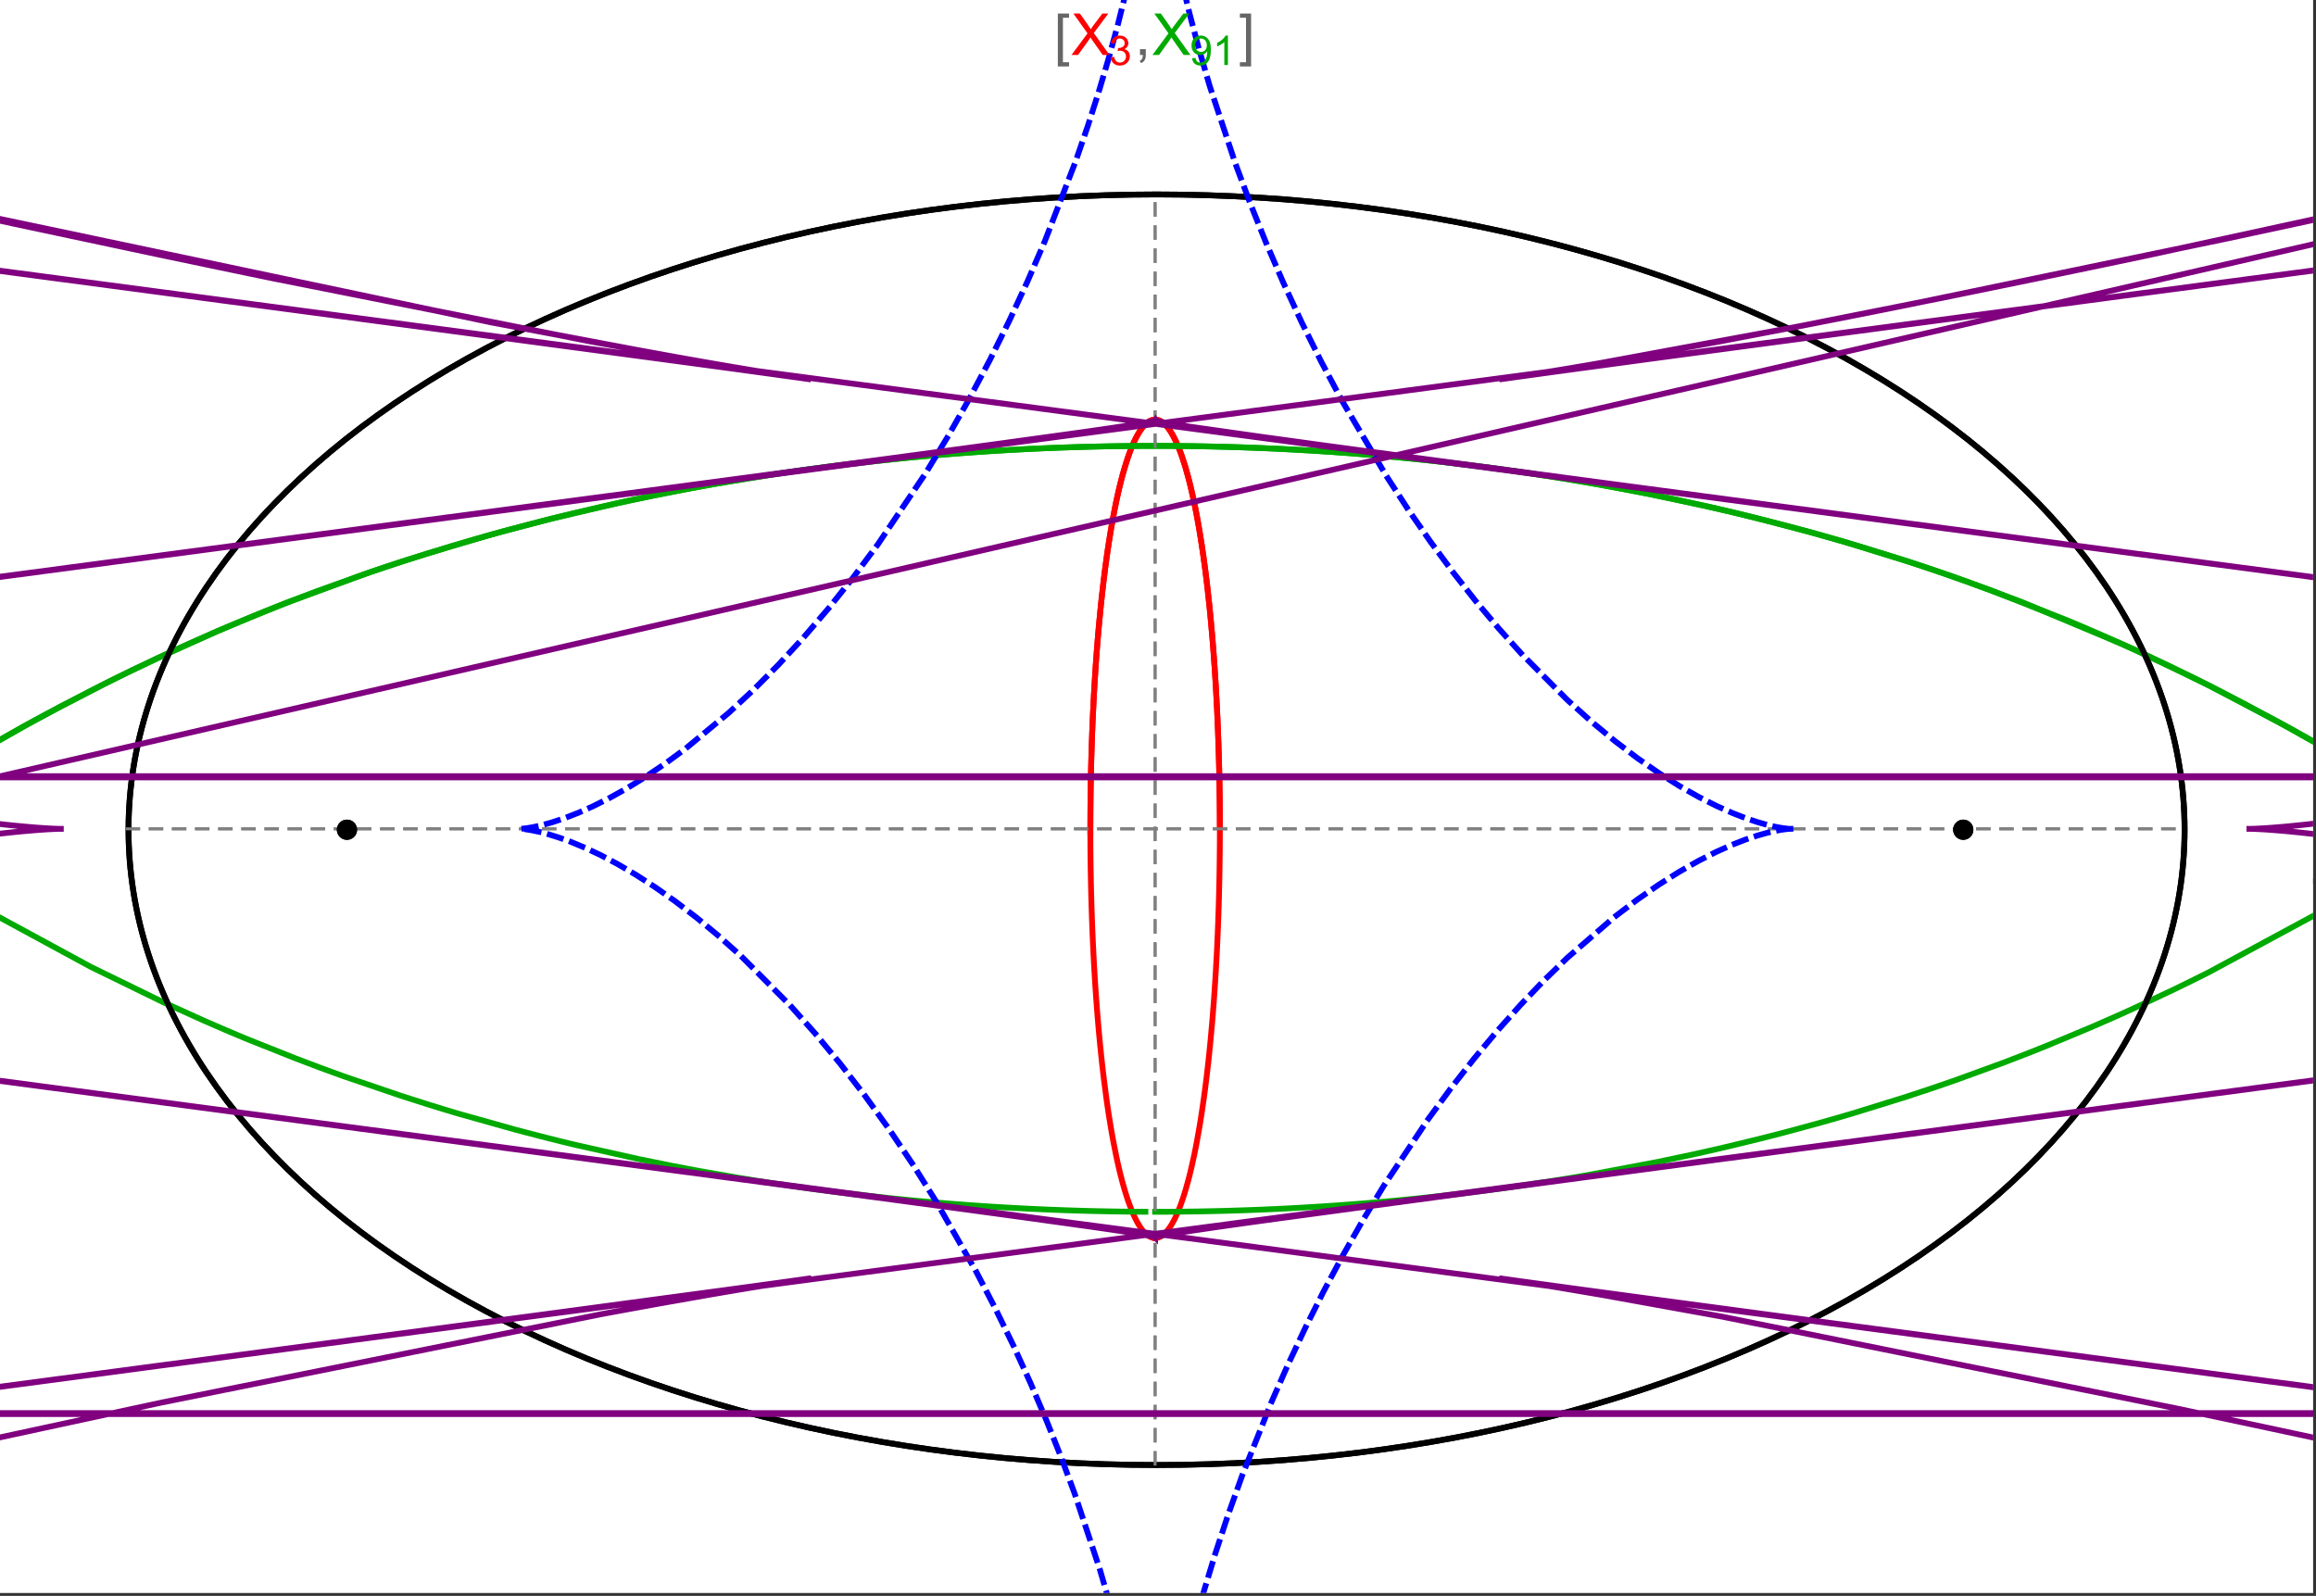 <?xml version="1.0" encoding="UTF-8"?>
<svg xmlns="http://www.w3.org/2000/svg" xmlns:xlink="http://www.w3.org/1999/xlink" width="801pt" height="552pt" viewBox="0 0 801 552" version="1.1">
<rect x="0" y="0" width="801" height="552" fill="#333333" stroke="none"/>
<defs>
<g>
<symbol overflow="visible" id="glyph0-0">
<path style="stroke:none;" d="M 1.25 0 L 1.25 -15.996 L 8.75 -15.996 L 8.75 0 Z M 2.5 -1.25 L 7.5 -1.25 L 7.5 -14.746 L 2.5 -14.746 Z "/>
</symbol>
<symbol overflow="visible" id="glyph0-1">
<path style="stroke:none;" d="M 5.242 3.984 L 1.359 3.984 L 1.359 -14.316 L 5.242 -14.316 L 5.242 -12.859 L 3.117 -12.859 L 3.117 2.52 L 5.242 2.52 Z "/>
</symbol>
<symbol overflow="visible" id="glyph0-2">
<path style="stroke:none;" d="M 4.199 3.984 L 0.32 3.984 L 0.32 2.52 L 2.441 2.52 L 2.441 -12.859 L 0.32 -12.859 L 0.32 -14.316 L 4.199 -14.316 Z "/>
</symbol>
<symbol overflow="visible" id="glyph1-0">
<path style="stroke:none;" d="M 2.5 0 L 2.5 -12.5 L 12.5 -12.5 L 12.5 0 Z M 2.812 -0.312 L 12.188 -0.312 L 12.188 -12.188 L 2.812 -12.188 Z "/>
</symbol>
<symbol overflow="visible" id="glyph1-1">
<path style="stroke:none;" d="M 0.086 0 L 5.625 -7.461 L 0.742 -14.316 L 3 -14.316 L 5.594 -10.645 C 6.133 -9.879 6.52 -9.293 6.75 -8.887 C 7.066 -9.406 7.441 -9.949 7.883 -10.516 L 10.762 -14.316 L 12.82 -14.316 L 7.793 -7.57 L 13.211 0 L 10.867 0 L 7.266 -5.109 C 7.062 -5.398 6.852 -5.715 6.641 -6.062 C 6.32 -5.539 6.094 -5.184 5.957 -4.992 L 2.363 0 Z "/>
</symbol>
<symbol overflow="visible" id="glyph1-2">
<path style="stroke:none;" d="M 1.777 0 L 1.777 -2 L 3.781 -2 L 3.781 0 C 3.777 0.734 3.648 1.328 3.391 1.781 C 3.129 2.234 2.715 2.582 2.148 2.832 L 1.66 2.078 C 2.027 1.914 2.301 1.676 2.48 1.363 C 2.652 1.047 2.75 0.594 2.773 0 Z "/>
</symbol>
<symbol overflow="visible" id="glyph2-0">
<path style="stroke:none;" d="M 1.773 0 L 1.773 -8.875 L 8.875 -8.875 L 8.875 0 Z M 1.996 -0.223 L 8.652 -0.223 L 8.652 -8.652 L 1.996 -8.652 Z "/>
</symbol>
<symbol overflow="visible" id="glyph2-1">
<path style="stroke:none;" d="M 0.598 -2.684 L 1.844 -2.848 C 1.984 -2.141 2.227 -1.629 2.574 -1.32 C 2.918 -1.004 3.34 -0.848 3.836 -0.852 C 4.418 -0.848 4.914 -1.051 5.32 -1.461 C 5.727 -1.867 5.93 -2.371 5.93 -2.973 C 5.93 -3.543 5.742 -4.016 5.367 -4.391 C 4.992 -4.758 4.516 -4.945 3.938 -4.949 C 3.703 -4.945 3.41 -4.898 3.059 -4.812 L 3.195 -5.906 C 3.273 -5.898 3.344 -5.895 3.398 -5.895 C 3.93 -5.895 4.406 -6.031 4.832 -6.309 C 5.254 -6.586 5.465 -7.016 5.469 -7.594 C 5.465 -8.047 5.312 -8.422 5.004 -8.727 C 4.695 -9.023 4.293 -9.176 3.805 -9.18 C 3.316 -9.176 2.914 -9.023 2.594 -8.723 C 2.27 -8.414 2.062 -7.957 1.969 -7.348 L 0.723 -7.57 C 0.871 -8.406 1.219 -9.055 1.758 -9.516 C 2.297 -9.977 2.969 -10.207 3.777 -10.207 C 4.328 -10.207 4.84 -10.086 5.309 -9.848 C 5.777 -9.609 6.133 -9.285 6.383 -8.875 C 6.625 -8.461 6.75 -8.023 6.754 -7.562 C 6.75 -7.121 6.633 -6.723 6.398 -6.363 C 6.164 -6.004 5.812 -5.715 5.352 -5.504 C 5.949 -5.363 6.418 -5.078 6.754 -4.641 C 7.086 -4.203 7.254 -3.656 7.254 -3.004 C 7.254 -2.113 6.93 -1.359 6.281 -0.746 C 5.633 -0.129 4.812 0.176 3.828 0.18 C 2.93 0.176 2.191 -0.086 1.605 -0.617 C 1.016 -1.145 0.68 -1.836 0.598 -2.684 Z "/>
</symbol>
<symbol overflow="visible" id="glyph2-2">
<path style="stroke:none;" d="M 0.777 -2.352 L 1.977 -2.461 C 2.074 -1.898 2.27 -1.488 2.559 -1.234 C 2.844 -0.977 3.211 -0.848 3.66 -0.852 C 4.039 -0.848 4.375 -0.938 4.668 -1.113 C 4.953 -1.289 5.191 -1.523 5.379 -1.82 C 5.562 -2.113 5.715 -2.508 5.844 -3.008 C 5.965 -3.504 6.027 -4.016 6.031 -4.535 C 6.027 -4.59 6.027 -4.672 6.023 -4.785 C 5.773 -4.383 5.434 -4.059 5.004 -3.816 C 4.57 -3.566 4.102 -3.445 3.598 -3.445 C 2.754 -3.445 2.039 -3.75 1.461 -4.359 C 0.875 -4.969 0.586 -5.773 0.59 -6.773 C 0.586 -7.805 0.891 -8.633 1.5 -9.262 C 2.109 -9.891 2.871 -10.207 3.785 -10.207 C 4.445 -10.207 5.047 -10.027 5.598 -9.672 C 6.145 -9.312 6.562 -8.805 6.848 -8.148 C 7.129 -7.488 7.27 -6.535 7.273 -5.289 C 7.27 -3.988 7.129 -2.953 6.848 -2.188 C 6.562 -1.414 6.145 -0.828 5.59 -0.43 C 5.035 -0.027 4.383 0.168 3.633 0.172 C 2.836 0.168 2.184 -0.047 1.684 -0.488 C 1.176 -0.926 0.875 -1.547 0.777 -2.352 Z M 5.887 -6.836 C 5.883 -7.551 5.691 -8.117 5.312 -8.539 C 4.93 -8.957 4.473 -9.168 3.938 -9.172 C 3.383 -9.168 2.898 -8.941 2.488 -8.492 C 2.074 -8.035 1.867 -7.449 1.871 -6.73 C 1.867 -6.082 2.062 -5.555 2.457 -5.152 C 2.844 -4.746 3.328 -4.547 3.902 -4.547 C 4.48 -4.547 4.953 -4.746 5.328 -5.152 C 5.695 -5.555 5.883 -6.117 5.887 -6.836 Z "/>
</symbol>
<symbol overflow="visible" id="glyph2-3">
<path style="stroke:none;" d="M 5.289 0 L 4.043 0 L 4.043 -7.953 C 3.738 -7.664 3.344 -7.379 2.859 -7.094 C 2.371 -6.805 1.934 -6.59 1.547 -6.449 L 1.547 -7.652 C 2.242 -7.98 2.852 -8.379 3.375 -8.848 C 3.898 -9.312 4.266 -9.766 4.484 -10.207 L 5.289 -10.207 Z "/>
</symbol>
</g>
<clipPath id="clip1">
  <path d="M 0 145 L 800 145 L 800 429 L 0 429 Z "/>
</clipPath>
<clipPath id="clip2">
  <path d="M 170 0 L 629 0 L 629 551 L 170 551 Z "/>
</clipPath>
<clipPath id="clip3">
  <path d="M 0 0 L 800 0 L 800 551 L 0 551 Z "/>
</clipPath>
</defs>
<g id="surface2000">
<path style="fill-rule:nonzero;fill:rgb(99.998%,99.998%,99.998%);fill-opacity:1;stroke-width:0.03;stroke-linecap:butt;stroke-linejoin:miter;stroke:rgb(99.998%,99.998%,99.998%);stroke-opacity:1;stroke-miterlimit:10;" d="M 74 564 L 874 564 L 874 13 L 74 13 Z " transform="matrix(1,0,0,1,-74,-13)"/>
<path style="fill:none;stroke-width:2;stroke-linecap:square;stroke-linejoin:miter;stroke:rgb(0%,0%,0%);stroke-opacity:1;stroke-miterlimit:3.25;" d="M 829.551 300 C 829.551 241.719 792.09 185.828 725.414 144.617 C 658.734 103.41 568.297 80.258 474 80.258 C 379.703 80.258 289.266 103.41 222.586 144.617 C 155.91 185.828 118.449 241.719 118.449 300 C 118.449 358.281 155.91 414.172 222.586 455.383 C 289.266 496.59 379.703 519.742 474 519.742 C 568.297 519.742 658.734 496.59 725.414 455.383 C 792.09 414.172 829.551 358.281 829.551 300 Z " transform="matrix(1,0,0,1,-74,-13)"/>
<path style="fill:none;stroke-width:1;stroke-linecap:square;stroke-linejoin:miter;stroke:rgb(50%,50%,50%);stroke-opacity:1;stroke-dasharray:4,4;stroke-miterlimit:3.25;" d="M 117.949 299.691 L 829.051 299.691 " transform="matrix(1,0,0,1,-74,-13)"/>
<path style="fill:none;stroke-width:1;stroke-linecap:square;stroke-linejoin:miter;stroke:rgb(50%,50%,50%);stroke-opacity:1;stroke-dasharray:4,4;stroke-miterlimit:3.25;" d="M 473.5 519.434 L 473.5 79.949 " transform="matrix(1,0,0,1,-74,-13)"/>
<path style="fill:none;stroke-width:2;stroke-linecap:square;stroke-linejoin:miter;stroke:rgb(99.998%,0%,0%);stroke-opacity:1;stroke-miterlimit:3.25;" d="M 495.895 298.445 L 495.887 296.039 L 495.883 294.84 L 495.875 293.641 L 495.863 292.438 L 495.855 291.238 L 495.844 290.043 L 495.828 288.844 L 495.797 286.453 L 495.758 284.062 L 495.734 282.871 L 495.711 281.684 L 495.66 279.309 L 495.633 278.125 L 495.602 276.941 L 495.539 274.586 L 495.469 272.234 L 495.391 269.898 L 495.352 268.734 L 495.309 267.57 L 495.223 265.258 L 495.027 260.664 L 494.918 258.391 L 494.809 256.133 L 494.566 251.664 L 494.5 250.559 L 494.438 249.457 L 494.301 247.266 L 494.016 242.941 L 493.941 241.875 L 493.863 240.809 L 493.707 238.699 L 493.383 234.543 L 492.668 226.508 L 492.566 225.449 L 492.461 224.395 L 492.25 222.316 L 491.816 218.242 L 491.703 217.246 L 491.59 216.254 L 491.359 214.297 L 490.887 210.48 L 490.766 209.547 L 490.645 208.621 L 490.395 206.797 L 489.891 203.246 L 488.84 196.562 L 488.703 195.766 L 488.566 194.98 L 488.293 193.43 L 487.738 190.441 L 487.598 189.715 L 487.457 189 L 487.172 187.594 L 486.598 184.887 L 486.453 184.23 L 486.309 183.586 L 486.016 182.324 L 485.43 179.898 L 484.234 175.477 L 484.098 174.996 L 483.957 174.523 L 483.676 173.602 L 483.109 171.844 L 482.969 171.422 L 482.828 171.008 L 482.543 170.203 L 481.977 168.68 L 481.836 168.316 L 481.691 167.961 L 481.41 167.27 L 480.84 165.973 L 480.699 165.664 L 480.559 165.363 L 480.273 164.781 L 479.711 163.699 L 479.566 163.445 L 479.426 163.199 L 479.145 162.723 L 479.004 162.496 L 478.867 162.273 L 478.586 161.848 L 478.445 161.645 L 478.305 161.449 L 478.027 161.074 L 477.473 160.395 L 477.336 160.242 L 477.195 160.09 L 476.922 159.812 L 476.785 159.68 L 476.648 159.555 L 476.375 159.32 L 476.238 159.211 L 476.102 159.109 L 475.969 159.012 L 475.832 158.918 L 475.699 158.832 L 475.562 158.754 L 475.297 158.605 L 475.164 158.543 L 475.035 158.48 L 474.902 158.43 L 474.773 158.379 L 474.645 158.336 L 474.516 158.297 L 474.387 158.262 L 474.258 158.23 L 474 158.184 L 473.871 158.168 L 473.746 158.16 L 473.617 158.152 L 473.492 158.148 L 473.363 158.152 L 473.238 158.16 L 473.113 158.172 L 472.988 158.188 L 472.863 158.207 L 472.738 158.23 L 472.613 158.262 L 472.492 158.293 L 472.367 158.332 L 472.246 158.371 L 472.121 158.418 L 472 158.469 L 471.758 158.578 L 471.637 158.641 L 471.516 158.707 L 471.277 158.852 L 471.156 158.926 L 471.039 159.008 L 470.801 159.184 L 470.684 159.273 L 470.566 159.371 L 470.332 159.574 L 470.215 159.68 L 470.102 159.789 L 469.871 160.02 L 469.418 160.523 L 469.305 160.656 L 469.191 160.793 L 468.969 161.078 L 468.527 161.684 L 468.309 162.004 L 468.094 162.34 L 467.664 163.039 L 467.551 163.234 L 467.438 163.438 L 467.211 163.848 L 466.762 164.707 L 466.652 164.93 L 466.543 165.156 L 466.324 165.613 L 465.895 166.566 L 465.785 166.812 L 465.68 167.059 L 465.469 167.562 L 465.055 168.598 L 464.254 170.785 L 464.152 171.066 L 464.055 171.352 L 463.863 171.93 L 463.48 173.109 L 462.742 175.559 L 462.648 175.871 L 462.559 176.188 L 462.383 176.824 L 462.031 178.117 L 461.355 180.777 L 461.199 181.41 L 461.047 182.051 L 460.75 183.34 L 460.168 185.969 L 460.027 186.633 L 459.887 187.305 L 459.613 188.652 L 459.082 191.395 L 459.016 191.738 L 458.953 192.086 L 458.824 192.777 L 458.574 194.176 L 458.09 197 L 457.184 202.738 L 457.125 203.129 L 457.07 203.52 L 456.953 204.309 L 456.73 205.887 L 456.301 209.055 L 455.504 215.441 L 455.457 215.84 L 455.414 216.242 L 455.32 217.043 L 455.141 218.645 L 454.797 221.852 L 454.168 228.266 L 454.129 228.656 L 454.094 229.051 L 454.023 229.836 L 453.883 231.402 L 453.621 234.535 L 453.586 234.926 L 453.492 236.098 L 453.371 237.656 L 453.141 240.766 L 453.109 241.152 L 453.027 242.312 L 452.922 243.859 L 452.719 246.938 L 452.355 253.039 L 452.336 253.395 L 452.32 253.746 L 452.281 254.453 L 452.207 255.859 L 452.066 258.66 L 452.051 259.012 L 452.035 259.359 L 452 260.055 L 451.938 261.445 L 451.82 264.211 L 451.809 264.555 L 451.793 264.898 L 451.766 265.586 L 451.715 266.953 L 451.613 269.68 L 451.605 270.016 L 451.594 270.355 L 451.57 271.031 L 451.527 272.383 L 451.449 275.062 L 451.426 275.789 L 451.41 276.508 L 451.371 277.949 L 451.363 278.305 L 451.355 278.664 L 451.336 279.379 L 451.305 280.805 L 451.297 281.16 L 451.293 281.516 L 451.277 282.227 L 451.25 283.637 L 451.246 283.992 L 451.238 284.344 L 451.227 285.043 L 451.203 286.445 L 451.195 287.141 L 451.184 287.836 L 451.176 288.531 L 451.168 289.223 L 451.164 289.57 L 451.145 291.289 L 451.141 291.977 L 451.137 292.316 L 451.133 292.66 L 451.129 293.34 L 451.125 293.684 L 451.125 294.023 L 451.121 294.699 L 451.117 295.039 L 451.117 295.379 L 451.113 295.715 L 451.113 296.391 L 451.109 296.727 L 451.109 298.023 L 451.105 298.336 L 451.105 301.133 L 451.109 301.441 L 451.109 302.672 L 451.113 302.977 L 451.113 303.59 L 451.117 303.895 L 451.117 304.199 L 451.121 304.812 L 451.121 305.113 L 451.125 305.418 L 451.129 306.023 L 451.129 306.328 L 451.133 306.629 L 451.137 307.234 L 451.145 307.836 L 451.148 308.438 L 451.16 309.633 L 451.164 309.93 L 451.168 310.23 L 451.176 310.824 L 451.191 312.008 L 451.195 312.305 L 451.199 312.598 L 451.207 313.188 L 451.227 314.359 L 451.27 316.688 L 451.273 316.969 L 451.277 317.254 L 451.289 317.82 L 451.312 318.945 L 451.367 321.18 L 451.371 321.461 L 451.379 321.738 L 451.395 322.289 L 451.422 323.395 L 451.484 325.586 L 451.492 325.855 L 451.5 326.129 L 451.516 326.672 L 451.551 327.754 L 451.621 329.898 L 451.777 334.121 L 451.789 334.402 L 451.801 334.688 L 451.871 336.375 L 451.969 338.602 L 452.18 342.977 L 452.191 343.246 L 452.207 343.516 L 452.234 344.055 L 452.293 345.125 L 452.406 347.25 L 452.656 351.418 L 452.672 351.66 L 452.684 351.898 L 452.777 353.328 L 452.902 355.215 L 453.16 358.926 L 453.18 359.156 L 453.195 359.383 L 453.23 359.84 L 453.297 360.746 L 453.434 362.547 L 453.723 366.082 L 453.742 366.316 L 453.762 366.555 L 453.801 367.023 L 453.883 367.961 L 454.047 369.816 L 454.387 373.449 L 454.41 373.672 L 454.43 373.895 L 454.473 374.34 L 454.562 375.227 L 454.738 376.98 L 455.105 380.414 L 455.152 380.828 L 455.195 381.242 L 455.289 382.062 L 455.477 383.688 L 455.859 386.867 L 456.652 392.945 L 456.676 393.117 L 456.699 393.285 L 456.75 393.629 L 456.844 394.309 L 457.039 395.652 L 457.43 398.277 L 458.242 403.289 L 458.297 403.617 L 458.352 403.941 L 458.465 404.594 L 458.691 405.871 L 459.152 408.363 L 460.094 413.07 L 460.121 413.199 L 460.148 413.332 L 460.207 413.594 L 460.316 414.113 L 460.543 415.137 L 461 417.125 L 461.027 417.25 L 461.055 417.371 L 461.113 417.613 L 461.23 418.09 L 461.461 419.035 L 461.926 420.867 L 461.957 420.988 L 461.988 421.105 L 462.055 421.348 L 462.18 421.824 L 462.438 422.758 L 462.953 424.559 L 462.988 424.668 L 463.02 424.777 L 463.086 424.992 L 463.215 425.422 L 463.477 426.266 L 464.004 427.879 L 464.035 427.973 L 464.07 428.07 L 464.133 428.262 L 464.266 428.637 L 464.527 429.371 L 465.055 430.777 L 465.086 430.863 L 465.121 430.945 L 465.184 431.117 L 465.316 431.445 L 465.582 432.094 L 466.117 433.32 L 466.148 433.391 L 466.18 433.457 L 466.242 433.594 L 466.367 433.863 L 466.621 434.387 L 467.125 435.375 L 467.25 435.609 L 467.379 435.84 L 467.633 436.285 L 468.141 437.117 L 468.211 437.227 L 468.277 437.332 L 468.418 437.539 L 468.695 437.938 L 468.766 438.031 L 468.832 438.125 L 468.973 438.309 L 469.25 438.664 L 469.285 438.703 L 469.32 438.746 L 469.531 438.992 L 469.809 439.297 L 470.371 439.844 L 470.402 439.875 L 470.438 439.902 L 470.504 439.957 L 470.633 440.066 L 470.895 440.273 L 470.93 440.297 L 470.961 440.32 L 471.027 440.367 L 471.16 440.457 L 471.422 440.621 L 471.453 440.641 L 471.488 440.66 L 471.555 440.695 L 471.684 440.766 L 471.719 440.785 L 471.75 440.801 L 471.816 440.832 L 471.949 440.891 L 471.98 440.906 L 472.016 440.922 L 472.078 440.949 L 472.211 441 L 472.246 441.012 L 472.277 441.023 L 472.344 441.043 L 472.477 441.086 L 472.539 441.102 L 472.605 441.121 L 472.668 441.137 L 472.734 441.148 L 472.797 441.164 L 472.863 441.176 L 472.895 441.18 L 472.926 441.188 L 472.992 441.195 L 473.023 441.199 L 473.059 441.207 L 473.09 441.211 L 473.121 441.211 L 473.152 441.215 L 473.188 441.219 L 473.219 441.223 L 473.25 441.223 L 473.285 441.227 L 473.316 441.227 L 473.348 441.23 L 473.445 441.23 L 473.477 441.234 L 473.5 441.234 " transform="matrix(1,0,0,1,-74,-13)"/>
<path style="fill:none;stroke-width:2;stroke-linecap:square;stroke-linejoin:miter;stroke:rgb(99.998%,0%,0%);stroke-opacity:1;stroke-miterlimit:3.25;" d="M 473.566 441.23 L 473.672 441.23 L 473.703 441.227 L 473.734 441.227 L 473.77 441.223 L 473.801 441.219 L 473.832 441.219 L 473.867 441.215 L 473.961 441.203 L 474.027 441.195 L 474.059 441.188 L 474.09 441.184 L 474.156 441.172 L 474.188 441.164 L 474.223 441.16 L 474.316 441.137 L 474.352 441.129 L 474.414 441.113 L 474.543 441.078 L 474.578 441.066 L 474.613 441.059 L 474.684 441.035 L 474.824 440.984 L 474.859 440.973 L 474.895 440.957 L 474.965 440.93 L 475.176 440.836 L 475.387 440.73 L 475.664 440.57 L 475.699 440.547 L 475.734 440.527 L 475.945 440.387 L 476.223 440.184 L 476.293 440.129 L 476.504 439.953 L 476.781 439.703 L 476.812 439.676 L 476.848 439.645 L 476.91 439.582 L 477.043 439.453 L 477.301 439.18 L 477.332 439.145 L 477.367 439.109 L 477.43 439.035 L 477.559 438.887 L 477.816 438.578 L 477.852 438.535 L 477.883 438.496 L 477.945 438.414 L 478.078 438.246 L 478.332 437.895 L 478.848 437.137 L 478.988 436.918 L 479.125 436.695 L 479.402 436.227 L 479.953 435.227 L 480.023 435.094 L 480.09 434.961 L 480.23 434.691 L 480.504 434.133 L 481.047 432.949 L 481.082 432.875 L 481.113 432.801 L 481.18 432.645 L 481.312 432.336 L 481.578 431.699 L 482.109 430.359 L 482.172 430.188 L 482.238 430.012 L 482.371 429.656 L 482.633 428.93 L 483.152 427.414 L 483.18 427.324 L 483.211 427.23 L 483.273 427.047 L 483.391 426.676 L 483.633 425.918 L 484.109 424.348 L 485.047 420.969 L 485.078 420.848 L 485.109 420.73 L 485.172 420.488 L 485.297 420 L 485.547 419.008 L 486.043 416.953 L 487.012 412.57 L 487.066 412.305 L 487.121 412.035 L 487.234 411.496 L 487.453 410.398 L 487.891 408.145 L 488.742 403.395 L 488.766 403.246 L 488.793 403.094 L 488.945 402.18 L 489.148 400.949 L 489.547 398.422 L 490.32 393.129 L 490.348 392.945 L 490.371 392.758 L 490.422 392.387 L 490.523 391.641 L 490.727 390.125 L 491.121 387.027 L 491.148 386.828 L 491.172 386.633 L 491.219 386.238 L 491.316 385.441 L 491.508 383.832 L 491.883 380.543 L 491.902 380.348 L 491.926 380.152 L 491.965 379.762 L 492.051 378.973 L 492.219 377.387 L 492.547 374.145 L 492.566 373.938 L 492.586 373.734 L 492.703 372.492 L 492.859 370.816 L 493.164 367.406 L 493.184 367.172 L 493.207 366.938 L 493.246 366.469 L 493.324 365.523 L 493.48 363.613 L 493.781 359.715 L 493.801 359.469 L 493.816 359.219 L 493.852 358.723 L 493.926 357.727 L 494.066 355.715 L 494.332 351.609 L 494.363 351.125 L 494.395 350.637 L 494.453 349.66 L 494.566 347.684 L 494.785 343.668 L 494.801 343.414 L 494.812 343.156 L 494.836 342.648 L 494.891 341.625 L 494.988 339.555 L 495.172 335.352 L 495.184 335.094 L 495.191 334.832 L 495.215 334.309 L 495.254 333.258 L 495.336 331.141 L 495.352 330.609 L 495.371 330.074 L 495.41 329 L 495.477 326.84 L 495.488 326.566 L 495.496 326.297 L 495.512 325.75 L 495.543 324.652 L 495.602 322.445 L 495.617 321.891 L 495.629 321.332 L 495.656 320.215 L 495.707 317.961 L 495.715 317.652 L 495.719 317.344 L 495.73 316.73 L 495.754 315.488 L 495.758 315.18 L 495.766 314.867 L 495.773 314.246 L 495.797 312.992 L 495.801 312.68 L 495.805 312.363 L 495.812 311.734 L 495.828 310.469 L 495.832 310.148 L 495.836 309.832 L 495.844 309.195 L 495.855 307.914 L 495.863 307.273 L 495.867 306.629 L 495.871 306.305 L 495.871 305.984 L 495.875 305.336 L 495.879 305.012 L 495.879 304.688 L 495.883 304.359 L 495.883 304.035 L 495.887 303.711 L 495.887 303.055 L 495.891 302.73 L 495.891 301.414 L 495.895 301.086 L 495.895 298.102 L 495.891 297.77 L 495.891 296.809 L 495.887 296.496 L 495.887 295.871 L 495.883 295.555 L 495.883 294.926 L 495.879 294.609 L 495.879 294.297 L 495.875 293.664 L 495.871 293.348 L 495.871 293.031 L 495.863 292.395 L 495.863 292.078 L 495.859 291.758 L 495.852 291.121 L 495.852 290.801 L 495.832 289.199 L 495.824 288.555 L 495.809 287.262 L 495.805 286.938 L 495.797 286.613 L 495.789 285.965 L 495.766 284.664 L 495.758 284.008 L 495.746 283.352 L 495.719 282.039 L 495.711 281.707 L 495.707 281.379 L 495.691 280.719 L 495.664 279.391 L 495.598 276.723 L 495.586 276.359 L 495.578 275.996 L 495.559 275.27 L 495.516 273.805 L 495.426 270.863 L 495.414 270.492 L 495.398 270.125 L 495.375 269.383 L 495.32 267.895 L 495.207 264.902 L 495.176 264.152 L 495.145 263.398 L 495.082 261.887 L 494.941 258.848 L 494.625 252.703 L 494.602 252.324 L 494.582 251.945 L 494.539 251.184 L 494.449 249.656 L 494.258 246.594 L 494.234 246.207 L 494.207 245.824 L 494.16 245.055 L 494.055 243.512 L 493.836 240.414 L 493.809 240.023 L 493.777 239.637 L 493.719 238.859 L 493.602 237.301 L 493.352 234.18 L 492.801 227.902 L 492.52 224.965 L 492.223 222.023 L 491.578 216.148 L 491.406 214.68 L 491.227 213.215 L 490.863 210.293 L 490.07 204.48 L 490.016 204.09 L 489.957 203.699 L 489.844 202.918 L 489.609 201.363 L 489.121 198.273 L 488.996 197.508 L 488.867 196.742 L 488.609 195.219 L 488.07 192.207 L 488 191.836 L 487.934 191.461 L 487.793 190.719 L 487.504 189.246 L 486.91 186.34 L 485.637 180.746 L 485.48 180.113 L 485.324 179.488 L 485.004 178.25 L 484.34 175.836 L 484.254 175.543 L 484.172 175.25 L 484 174.668 L 483.648 173.523 L 482.934 171.316 L 482.84 171.051 L 482.75 170.785 L 482.562 170.258 L 482.188 169.23 L 482.09 168.977 L 481.996 168.727 L 481.801 168.234 L 481.41 167.273 L 481.312 167.039 L 481.211 166.809 L 481.012 166.352 L 480.605 165.465 L 479.773 163.816 L 479.668 163.629 L 479.566 163.441 L 479.355 163.074 L 478.93 162.371 L 478.82 162.203 L 478.715 162.039 L 478.496 161.719 L 478.055 161.109 L 477.945 160.965 L 477.832 160.824 L 477.609 160.555 L 477.496 160.422 L 477.383 160.293 L 477.156 160.047 L 477.043 159.93 L 476.926 159.816 L 476.695 159.598 L 476.23 159.203 L 476.109 159.117 L 475.992 159.031 L 475.754 158.871 L 475.637 158.797 L 475.516 158.727 L 475.273 158.594 L 475.156 158.535 L 475.031 158.48 L 474.91 158.43 L 474.789 158.383 L 474.668 158.344 L 474.543 158.305 L 474.422 158.27 L 474.297 158.238 L 474.047 158.191 L 473.922 158.176 L 473.672 158.152 L 473.547 158.148 L 473.422 158.152 L 473.293 158.156 L 473.168 158.164 L 473.039 158.18 L 472.914 158.199 L 472.785 158.223 L 472.656 158.25 L 472.398 158.32 L 472.27 158.363 L 472.129 158.414 L 471.988 158.473 L 471.848 158.535 L 471.703 158.605 L 471.562 158.68 L 471.418 158.762 L 471.133 158.941 L 470.988 159.043 L 470.848 159.148 L 470.559 159.379 L 470.414 159.5 L 470.266 159.633 L 469.977 159.914 L 469.832 160.062 L 469.684 160.219 L 469.391 160.555 L 469.242 160.73 L 469.098 160.914 L 468.801 161.301 L 468.652 161.504 L 468.504 161.715 L 468.207 162.16 L 467.613 163.133 L 467.461 163.391 L 467.312 163.66 L 467.012 164.219 L 466.41 165.426 L 466.262 165.746 L 466.109 166.078 L 465.809 166.758 L 465.207 168.211 L 465.059 168.594 L 464.906 168.984 L 464.605 169.793 L 464.004 171.504 L 462.809 175.324 L 462.668 175.805 L 462.531 176.293 L 462.254 177.289 L 461.703 179.375 L 461.566 179.918 L 461.43 180.465 L 461.16 181.582 L 460.617 183.91 L 460.484 184.508 L 460.352 185.117 L 460.086 186.355 L 459.559 188.926 L 458.527 194.43 L 458.402 195.152 L 458.277 195.883 L 458.027 197.363 L 457.539 200.418 L 457.418 201.199 L 457.297 201.988 L 457.059 203.59 L 456.594 206.879 L 456.477 207.719 L 456.363 208.566 L 456.141 210.285 L 455.699 213.801 L 454.867 221.168 L 454.758 222.23 L 454.648 223.301 L 454.434 225.465 L 454.02 229.883 L 453.918 231.008 L 453.82 232.141 L 453.629 234.426 L 453.262 239.078 L 453.176 240.258 L 453.09 241.445 L 452.922 243.84 L 452.609 248.703 L 452.535 249.93 L 452.465 251.168 L 452.324 253.656 L 452.066 258.691 L 452.008 259.965 L 451.949 261.242 L 451.836 263.805 L 451.785 265.094 L 451.734 266.391 L 451.641 268.988 L 451.594 270.293 L 451.551 271.598 L 451.473 274.227 L 451.434 275.543 L 451.398 276.863 L 451.336 279.512 L 451.305 280.84 L 451.277 282.168 L 451.254 283.5 L 451.207 286.172 L 451.188 287.508 L 451.156 290.188 L 451.145 291.531 L 451.133 292.871 L 451.121 294.215 L 451.117 295.559 L 451.109 296.902 L 451.105 298.25 L 451.105 300.938 " transform="matrix(1,0,0,1,-74,-13)"/>
<g clip-path="url(#clip1)" clip-rule="nonzero">
<path style="fill:none;stroke-width:2;stroke-linecap:square;stroke-linejoin:miter;stroke:rgb(0%,66.666%,0%);stroke-opacity:1;stroke-miterlimit:3.25;" d="M -50.895 300.145 L -50.875 300.582 L -50.844 301.02 L -50.801 301.457 L -50.742 301.891 L -50.672 302.324 L -50.586 302.758 L -50.492 303.188 L -50.383 303.617 L -50.262 304.043 L -50.129 304.465 L -49.98 304.887 L -49.824 305.305 L -49.652 305.723 L -49.465 306.133 L -49.059 306.945 L -48.836 307.344 L -48.602 307.742 L -48.355 308.133 L -48.094 308.52 L -47.824 308.898 L -47.539 309.273 L -46.93 310.008 L -46.605 310.367 L -46.273 310.719 L -45.566 311.402 L -45.191 311.73 L -44.809 312.055 L -44.004 312.68 L -43.582 312.98 L -43.148 313.273 L -42.699 313.555 L -42.242 313.832 L -41.77 314.098 L -41.289 314.352 L -40.285 314.836 L -39.762 315.062 L -39.23 315.281 L -38.688 315.484 L -38.129 315.684 L -37.559 315.867 L -36.977 316.039 L -36.383 316.203 L -35.777 316.352 L -35.156 316.488 L -34.523 316.617 L -33.879 316.73 L -33.223 316.832 L -32.555 316.918 L -31.871 316.992 L -31.176 317.055 L -30.469 317.102 L -29.75 317.137 L -29.016 317.156 L -28.27 317.16 L -27.512 317.152 L -26.738 317.129 L -25.953 317.09 L -25.156 317.035 L -24.344 316.965 L -23.445 316.871 L -22.535 316.762 L -21.605 316.629 L -20.664 316.48 L -19.703 316.309 L -18.723 316.117 L -16.715 315.676 L -15.688 315.426 L -14.641 315.152 L -12.488 314.543 L -11.387 314.203 L -10.266 313.844 L -7.965 313.059 L -6.785 312.629 L -5.586 312.18 L -3.121 311.207 L 2.07 308.973 L 3.426 308.355 L 4.805 307.711 L 7.637 306.344 L 13.621 303.309 L 15.188 302.484 L 16.781 301.637 L 20.059 299.855 L 27 295.98 L 42.617 286.957 L 82.609 264.043 L 85.379 262.527 L 88.199 260.996 L 94.016 257.883 L 106.332 251.473 L 109.559 249.84 L 112.852 248.191 L 119.617 244.867 L 133.926 238.109 L 137.668 236.406 L 141.477 234.695 L 149.301 231.266 L 165.773 224.398 L 170.062 222.688 L 174.426 220.98 L 183.363 217.582 L 202.07 210.895 L 206.922 209.25 L 211.844 207.621 L 221.891 204.414 L 242.777 198.227 L 248.16 196.734 L 253.602 195.27 L 264.676 192.414 L 287.508 187.059 L 293.352 185.797 L 299.246 184.57 L 311.176 182.23 L 317.211 181.113 L 323.285 180.035 L 335.555 177.996 L 341.746 177.039 L 347.969 176.121 L 354.227 175.25 L 360.512 174.418 L 366.82 173.629 L 373.156 172.887 L 385.887 171.535 L 392.156 170.938 L 398.434 170.387 L 404.723 169.875 L 411.023 169.414 L 417.328 168.992 L 423.637 168.617 L 429.945 168.289 L 436.254 168.004 L 442.559 167.766 L 448.859 167.57 L 455.148 167.418 L 461.426 167.312 L 467.691 167.25 L 473.941 167.23 L 480.172 167.258 L 486.383 167.324 L 492.574 167.434 L 498.738 167.586 L 504.879 167.781 L 510.988 168.016 L 517.066 168.289 L 523.113 168.605 L 529.125 168.961 L 535.102 169.352 L 541.043 169.781 L 546.941 170.25 L 552.797 170.754 L 558.613 171.289 L 564.383 171.863 L 570.109 172.469 L 581.418 173.781 L 586.996 174.484 L 592.527 175.215 L 603.43 176.766 L 608.805 177.582 L 614.121 178.426 L 624.59 180.188 L 629.738 181.102 L 634.828 182.043 L 644.84 183.984 L 664.152 188.094 L 668.832 189.164 L 673.453 190.25 L 682.512 192.461 L 699.91 197.027 L 704.113 198.195 L 708.254 199.371 L 716.359 201.742 L 731.871 206.559 L 735.922 207.875 L 739.902 209.195 L 747.672 211.84 L 762.445 217.141 L 789.09 227.621 L 792.168 228.906 L 795.188 230.188 L 801.074 232.73 L 812.23 237.727 L 832.297 247.273 L 834.609 248.422 L 836.883 249.559 L 841.309 251.801 L 849.711 256.152 L 864.852 264.297 L 889.656 278.359 L 890.914 279.09 L 892.152 279.812 L 894.574 281.223 L 899.219 283.938 L 907.754 288.922 L 922.305 297.281 L 923.117 297.738 L 923.922 298.188 L 925.5 299.062 L 928.543 300.73 L 934.215 303.746 L 944.137 308.613 L 944.746 308.891 L 945.352 309.164 L 946.543 309.691 L 948.844 310.68 L 949.402 310.91 L 949.953 311.141 L 951.043 311.578 L 953.152 312.395 L 953.664 312.586 L 954.176 312.773 L 955.172 313.133 L 957.113 313.793 L 957.586 313.949 L 958.051 314.098 L 958.973 314.387 L 960.758 314.91 L 961.195 315.031 L 961.625 315.148 L 962.473 315.371 L 962.895 315.477 L 963.309 315.578 L 964.125 315.773 L 964.527 315.863 L 964.926 315.949 L 965.711 316.117 L 967.234 316.406 L 967.977 316.531 L 968.703 316.645 L 969.414 316.746 L 970.113 316.832 L 970.457 316.875 L 970.801 316.91 L 971.137 316.945 L 971.473 316.977 L 971.805 317.008 L 972.133 317.035 L 972.457 317.059 L 972.781 317.078 L 973.094 317.098 L 973.406 317.113 L 973.715 317.129 L 974.02 317.141 L 974.621 317.156 L 974.918 317.16 L 975.789 317.16 L 976.074 317.156 L 976.359 317.148 L 976.641 317.141 L 976.918 317.129 L 977.191 317.117 L 977.465 317.102 L 977.734 317.086 L 978.004 317.066 L 978.27 317.047 L 978.531 317.023 L 979.047 316.977 L 979.559 316.918 L 979.809 316.887 L 980.055 316.855 L 980.547 316.781 L 980.785 316.746 L 981.027 316.703 L 981.496 316.621 L 981.73 316.578 L 981.961 316.531 L 982.414 316.434 L 982.859 316.332 L 983.293 316.223 L 983.508 316.168 L 983.723 316.109 L 984.141 315.992 L 984.957 315.738 L 985.355 315.605 L 985.742 315.465 L 986.496 315.176 L 986.676 315.098 L 986.859 315.023 L 987.219 314.867 L 987.91 314.543 L 988.223 314.387 L 988.531 314.227 L 989.129 313.895 L 989.273 313.812 L 989.418 313.727 L 989.703 313.555 L 990.25 313.203 L 990.387 313.113 L 990.516 313.023 L 990.777 312.844 L 991.281 312.473 L 992.227 311.703 L 992.34 311.605 L 992.449 311.504 L 992.668 311.305 L 993.09 310.902 L 993.293 310.699 L 993.488 310.492 L 993.871 310.078 L 993.961 309.973 L 994.055 309.867 L 994.23 309.656 L 994.574 309.227 L 995.203 308.363 L 995.281 308.242 L 995.359 308.125 L 995.512 307.887 L 995.805 307.406 L 995.871 307.285 L 995.941 307.164 L 996.074 306.922 L 996.32 306.434 L 996.383 306.312 L 996.438 306.191 L 996.551 305.945 L 996.762 305.457 L 996.812 305.332 L 996.859 305.211 L 996.953 304.961 L 997.129 304.469 L 997.168 304.348 L 997.207 304.223 L 997.281 303.977 L 997.352 303.727 L 997.418 303.48 L 997.449 303.355 L 997.48 303.234 L 997.539 302.984 L 997.566 302.863 L 997.59 302.738 L 997.641 302.492 L 997.664 302.367 L 997.684 302.246 L 997.727 302 L 997.742 301.875 L 997.762 301.754 L 997.793 301.508 L 997.809 301.383 L 997.82 301.262 L 997.832 301.137 L 997.855 300.895 L 997.863 300.77 L 997.879 300.527 L 997.887 300.41 L 997.902 299.957 L 997.902 299.504 L 997.898 299.391 L 997.898 299.281 L 997.891 299.055 L 997.883 298.941 L 997.879 298.832 L 997.863 298.605 L 997.855 298.496 L 997.848 298.383 L 997.824 298.164 L 997.812 298.051 L 997.789 297.832 L 997.773 297.719 L 997.727 297.391 L 997.707 297.281 L 997.691 297.172 L 997.633 296.844 L 997.609 296.738 L 997.566 296.52 L 997.543 296.414 L 997.52 296.305 L 997.469 296.09 L 997.414 295.879 L 997.355 295.664 L 997.234 295.242 L 997.199 295.141 L 997.168 295.035 L 997.098 294.824 L 996.953 294.414 L 996.625 293.602 L 996.582 293.5 L 996.535 293.402 L 996.445 293.207 L 996.258 292.82 L 996.211 292.727 L 996.16 292.629 L 996.062 292.441 L 995.852 292.062 L 995.742 291.875 L 995.633 291.691 L 995.402 291.324 L 994.914 290.609 L 994.852 290.52 L 994.387 289.918 L 993.816 289.246 L 993.668 289.082 L 993.52 288.922 L 993.211 288.602 L 992.566 287.984 L 992.387 287.82 L 992.203 287.66 L 991.828 287.344 L 991.043 286.734 L 990.945 286.66 L 990.844 286.586 L 990.637 286.441 L 990.219 286.16 L 989.355 285.617 L 989.242 285.555 L 989.129 285.488 L 988.906 285.359 L 988.445 285.113 L 988.332 285.055 L 988.215 284.992 L 987.977 284.875 L 987.5 284.645 L 987.258 284.535 L 987.012 284.426 L 986.512 284.215 L 985.488 283.824 L 985.363 283.781 L 985.242 283.738 L 984.996 283.656 L 984.492 283.496 L 984.367 283.457 L 984.238 283.418 L 983.984 283.344 L 983.465 283.203 L 983.336 283.168 L 983.203 283.137 L 982.941 283.07 L 982.406 282.945 L 982.27 282.918 L 982.137 282.891 L 981.863 282.832 L 981.312 282.727 L 980.609 282.609 L 980.469 282.59 L 980.184 282.547 L 979.895 282.508 L 979.605 282.473 L 979.461 282.453 L 979.316 282.438 L 979.02 282.406 L 978.875 282.391 L 978.727 282.375 L 978.426 282.348 L 978.129 282.324 L 977.824 282.305 L 977.672 282.293 L 977.52 282.285 L 977.367 282.273 L 977.215 282.266 L 977.059 282.258 L 976.906 282.254 L 976.75 282.246 L 976.594 282.242 L 976.426 282.234 L 976.258 282.23 L 976.086 282.227 L 975.914 282.227 L 975.742 282.223 L 974.875 282.223 L 974.523 282.23 L 974.344 282.234 L 974.168 282.238 L 973.988 282.246 L 973.812 282.25 L 973.453 282.266 L 973.27 282.277 L 973.09 282.285 L 972.355 282.332 L 972.172 282.348 L 971.988 282.359 L 971.613 282.391 L 971.426 282.41 L 971.238 282.426 L 970.863 282.465 L 970.672 282.484 L 970.48 282.508 L 970.098 282.551 L 969.324 282.652 L 969.129 282.676 L 968.934 282.707 L 968.539 282.766 L 967.742 282.891 L 967.543 282.926 L 967.34 282.961 L 966.938 283.031 L 966.121 283.188 L 964.449 283.539 L 964.242 283.586 L 964.031 283.633 L 963.613 283.73 L 962.766 283.938 L 961.035 284.395 L 960.598 284.52 L 960.152 284.645 L 959.262 284.91 L 957.438 285.484 L 957.203 285.559 L 956.973 285.637 L 956.504 285.793 L 955.562 286.117 L 953.637 286.809 L 949.621 288.379 L 949.383 288.48 L 949.141 288.578 L 948.656 288.781 L 947.672 289.199 L 945.672 290.074 L 941.508 292 L 932.465 296.555 L 908.801 309.848 L 879.93 326.621 L 838.074 349.223 L 837.328 349.602 L 836.574 349.98 L 835.062 350.734 L 831.992 352.262 L 825.676 355.344 L 812.309 361.621 L 810.566 362.418 L 808.809 363.215 L 805.246 364.809 L 797.918 368.02 L 782.453 374.488 L 781.516 374.867 L 780.578 375.242 L 778.688 376 L 774.859 377.512 L 767.016 380.531 L 750.57 386.531 L 749.508 386.902 L 748.441 387.277 L 746.297 388.02 L 741.961 389.496 L 733.098 392.43 L 714.594 398.164 L 713.305 398.547 L 712.008 398.926 L 709.402 399.684 L 704.133 401.184 L 693.375 404.121 L 692.008 404.48 L 690.637 404.844 L 687.883 405.559 L 682.32 406.969 L 670.977 409.719 L 668.094 410.391 L 665.195 411.055 L 659.348 412.355 L 647.453 414.871 L 622.883 419.492 L 621.418 419.742 L 619.949 419.992 L 617.008 420.484 L 611.082 421.441 L 599.09 423.25 L 597.578 423.469 L 596.062 423.68 L 593.023 424.102 L 586.918 424.91 L 574.578 426.414 L 573.023 426.59 L 571.469 426.762 L 568.352 427.102 L 562.09 427.75 L 560.52 427.906 L 558.949 428.059 L 555.797 428.359 L 549.473 428.922 L 547.887 429.055 L 546.297 429.188 L 543.117 429.441 L 536.734 429.918 L 535.137 430.027 L 533.535 430.137 L 530.332 430.348 L 523.902 430.734 L 520.746 430.906 L 517.586 431.066 L 516.004 431.145 L 514.418 431.219 L 511.25 431.355 L 509.664 431.422 L 508.074 431.484 L 504.898 431.602 L 503.309 431.656 L 501.719 431.707 L 498.539 431.801 L 495.352 431.887 L 493.762 431.922 L 492.168 431.957 L 490.574 431.988 L 488.977 432.02 L 485.789 432.066 L 484.191 432.09 L 482.598 432.105 L 481 432.121 L 479.406 432.133 L 477.809 432.141 L 476.215 432.148 L 474.617 432.152 L 473.504 432.152 " transform="matrix(1,0,0,1,-74,-13)"/>
<path style="fill:none;stroke-width:2;stroke-linecap:square;stroke-linejoin:miter;stroke:rgb(0%,66.666%,0%);stroke-opacity:1;stroke-miterlimit:3.25;" d="M 470.156 432.145 L 469.828 432.145 L 468.234 432.137 L 465.039 432.113 L 463.445 432.094 L 461.848 432.074 L 460.254 432.055 L 457.066 432 L 453.879 431.938 L 452.285 431.902 L 450.691 431.863 L 447.508 431.773 L 445.918 431.727 L 444.328 431.676 L 441.148 431.566 L 439.559 431.508 L 437.973 431.449 L 434.801 431.316 L 433.215 431.246 L 431.633 431.172 L 428.465 431.02 L 422.148 430.68 L 420.441 430.578 L 418.73 430.477 L 415.316 430.262 L 408.512 429.789 L 406.816 429.664 L 405.121 429.535 L 401.734 429.27 L 394.988 428.699 L 393.305 428.551 L 391.625 428.398 L 388.273 428.082 L 381.598 427.414 L 368.359 425.938 L 366.719 425.742 L 365.078 425.539 L 361.809 425.133 L 355.301 424.281 L 342.434 422.445 L 340.84 422.207 L 339.25 421.961 L 336.078 421.469 L 329.777 420.449 L 317.344 418.293 L 315.91 418.035 L 314.48 417.77 L 311.625 417.238 L 305.961 416.152 L 294.797 413.891 L 273.164 409.043 L 271.844 408.727 L 270.527 408.41 L 267.906 407.77 L 262.707 406.473 L 252.5 403.82 L 232.855 398.297 L 231.559 397.914 L 230.27 397.527 L 227.707 396.758 L 222.637 395.203 L 212.73 392.047 L 193.828 385.609 L 192.688 385.203 L 191.551 384.797 L 189.293 383.98 L 184.832 382.348 L 176.141 379.062 L 159.637 372.48 L 158.664 372.078 L 157.691 371.672 L 155.766 370.867 L 151.961 369.258 L 144.551 366.047 L 130.52 359.695 L 105.395 347.434 L 67.547 326.895 L 36.734 308.996 L 14.746 296.664 L 14.152 296.352 L 13.562 296.043 L 12.398 295.438 L 10.113 294.27 L 5.73 292.113 L 5.465 291.984 L 5.199 291.859 L 4.672 291.609 L 3.625 291.121 L 1.578 290.188 L -2.363 288.488 L -2.621 288.379 L -2.883 288.273 L -3.395 288.066 L -4.414 287.656 L -6.414 286.891 L -6.66 286.801 L -6.902 286.711 L -7.391 286.531 L -8.355 286.188 L -10.246 285.543 L -10.48 285.469 L -10.711 285.395 L -11.176 285.246 L -12.09 284.961 L -13.879 284.438 L -14.102 284.379 L -14.32 284.316 L -14.758 284.199 L -15.625 283.973 L -17.32 283.566 L -17.711 283.48 L -18.098 283.395 L -18.863 283.234 L -19.055 283.199 L -19.246 283.16 L -19.621 283.09 L -20.371 282.953 L -20.738 282.891 L -21.109 282.832 L -21.836 282.719 L -22.02 282.695 L -22.199 282.668 L -22.559 282.621 L -23.27 282.531 L -23.621 282.492 L -23.969 282.453 L -24.145 282.438 L -24.316 282.418 L -24.664 282.387 L -24.836 282.375 L -25.004 282.359 L -25.348 282.332 L -25.684 282.309 L -26.02 282.289 L -26.188 282.281 L -26.355 282.27 L -26.523 282.262 L -26.688 282.258 L -27.016 282.242 L -27.672 282.227 L -27.832 282.227 L -27.992 282.223 L -28.805 282.223 L -29.32 282.234 L -29.656 282.242 L -30.16 282.266 L -30.324 282.273 L -30.492 282.281 L -30.656 282.293 L -30.82 282.301 L -30.984 282.312 L -31.312 282.34 L -31.473 282.352 L -31.633 282.367 L -31.957 282.398 L -32.113 282.414 L -32.273 282.434 L -32.59 282.469 L -32.902 282.508 L -33.215 282.551 L -33.828 282.645 L -33.98 282.672 L -34.133 282.695 L -34.434 282.75 L -35.027 282.867 L -35.176 282.898 L -35.32 282.93 L -35.613 282.992 L -36.188 283.133 L -36.332 283.168 L -36.473 283.203 L -36.754 283.281 L -37.309 283.441 L -38.391 283.789 L -38.512 283.836 L -38.637 283.879 L -38.879 283.969 L -39.363 284.156 L -39.48 284.203 L -39.602 284.25 L -39.836 284.352 L -40.301 284.555 L -40.414 284.605 L -40.527 284.66 L -40.754 284.766 L -41.203 284.988 L -42.07 285.453 L -42.176 285.512 L -42.281 285.574 L -42.488 285.699 L -42.898 285.949 L -43.691 286.48 L -43.789 286.551 L -43.887 286.617 L -44.449 287.039 L -45.168 287.629 L -45.34 287.777 L -45.508 287.93 L -45.836 288.234 L -46.469 288.867 L -46.543 288.949 L -46.617 289.027 L -46.77 289.191 L -47.059 289.523 L -47.613 290.207 L -47.746 290.379 L -47.875 290.555 L -48.129 290.91 L -48.188 291 L -48.25 291.094 L -48.371 291.273 L -48.602 291.641 L -48.656 291.734 L -48.715 291.824 L -48.824 292.012 L -49.035 292.391 L -49.426 293.16 L -49.473 293.266 L -49.523 293.371 L -49.617 293.586 L -49.797 294.016 L -49.844 294.125 L -49.883 294.234 L -49.965 294.453 L -50.121 294.895 L -50.156 295.008 L -50.195 295.117 L -50.262 295.34 L -50.297 295.453 L -50.422 295.906 L -50.449 296.02 L -50.504 296.25 L -50.605 296.707 L -50.629 296.824 L -50.648 296.941 L -50.691 297.172 L -50.711 297.289 L -50.727 297.406 L -50.762 297.641 L -50.809 297.992 L -50.82 298.113 L -50.844 298.348 L -50.852 298.469 L -50.863 298.586 L -50.871 298.707 L -50.879 298.824 L -50.883 298.945 L -50.891 299.062 L -50.902 299.426 L -50.902 299.906 L -50.887 300.391 L -50.879 300.512 L -50.875 300.625 L -50.867 300.742 L -50.859 300.855 L -50.848 300.969 L -50.84 301.082 L -50.828 301.195 L -50.805 301.426 L -50.773 301.652 L -50.742 301.883 L -50.727 301.996 L -50.707 302.109 L -50.668 302.34 L -50.648 302.457 L -50.625 302.57 L -50.578 302.801 L -50.555 302.914 L -50.527 303.031 L -50.477 303.258 L -50.445 303.375 L -50.418 303.488 L -50.355 303.719 L -50.219 304.18 L -50.184 304.293 L -50.148 304.41 L -50.07 304.637 L -49.902 305.098 L -49.816 305.324 L -49.723 305.555 L -49.523 306.012 L -49.469 306.125 L -49.418 306.238 L -49.309 306.465 L -49.074 306.918 L -48.559 307.812 L -48.48 307.934 L -48.406 308.055 L -48.246 308.293 L -47.914 308.77 L -47.828 308.891 L -47.742 309.008 L -47.562 309.242 L -47.188 309.707 L -47.09 309.824 L -46.992 309.938 L -46.789 310.168 L -46.367 310.621 L -45.453 311.504 L -45.332 311.609 L -45.211 311.719 L -44.957 311.93 L -44.441 312.352 L -44.305 312.453 L -44.172 312.555 L -43.895 312.758 L -43.324 313.156 L -43.027 313.352 L -42.723 313.543 L -42.098 313.914 L -41.938 314.004 L -41.773 314.094 L -41.445 314.27 L -40.758 314.613 L -40.414 314.777 L -40.059 314.938 L -39.328 315.242 L -39.141 315.316 L -38.953 315.387 L -38.57 315.527 L -37.777 315.797 L -37.574 315.859 L -37.371 315.926 L -36.957 316.047 L -36.746 316.105 L -36.531 316.164 L -36.098 316.273 L -35.879 316.328 L -35.66 316.379 L -35.211 316.477 L -34.98 316.527 L -34.75 316.57 L -34.285 316.66 L -34.047 316.699 L -33.809 316.742 L -33.324 316.816 L -33.078 316.852 L -32.832 316.883 L -32.328 316.945 L -31.812 317 L -31.555 317.023 L -31.289 317.047 L -31.027 317.066 L -30.758 317.086 L -30.488 317.102 L -30.215 317.117 L -29.941 317.129 L -29.664 317.141 L -29.383 317.148 L -29.098 317.156 L -28.812 317.16 L -27.941 317.16 L -27.645 317.156 L -27.043 317.141 L -26.738 317.129 L -26.43 317.113 L -25.805 317.082 L -25.488 317.059 L -25.191 317.039 L -24.891 317.016 L -24.281 316.961 L -23.973 316.93 L -23.66 316.898 L -23.031 316.824 L -22.711 316.785 L -22.391 316.742 L -21.734 316.648 L -20.395 316.434 L -19.707 316.309 L -19.004 316.176 L -17.566 315.871 L -17.195 315.789 L -16.824 315.703 L -16.074 315.52 L -14.523 315.121 L -14.129 315.012 L -13.73 314.902 L -12.918 314.668 L -11.254 314.164 L -7.73 312.973 L -7.27 312.809 L -6.805 312.637 L -5.863 312.285 L -3.922 311.527 L 0.199 309.805 L 0.785 309.547 L 1.375 309.285 L 2.578 308.742 L 5.066 307.586 L 10.406 304.965 L 22.797 298.344 L 23.66 297.863 L 24.531 297.375 L 26.316 296.371 L 30.031 294.254 L 38.121 289.578 L 57.477 278.285 L 58.762 277.539 L 60.066 276.785 L 62.734 275.246 L 68.32 272.047 L 80.586 265.16 L 82.234 264.25 L 83.902 263.336 L 87.328 261.469 L 94.52 257.613 L 110.391 249.422 L 112.527 248.352 L 114.699 247.273 L 119.152 245.094 L 128.52 240.621 L 149.238 231.293 L 152.027 230.098 L 154.867 228.895 L 160.684 226.473 L 172.91 221.57 L 199.887 211.645 L 203.438 210.43 L 207.043 209.211 L 214.418 206.785 L 229.852 201.98 L 233.852 200.793 L 237.914 199.609 L 246.215 197.27 L 263.523 192.703 L 268 191.59 L 272.535 190.492 L 281.789 188.332 L 286.504 187.277 L 291.277 186.238 L 301.004 184.215 L 305.957 183.23 L 310.965 182.27 L 321.156 180.406 L 342.211 176.969 L 347.613 176.176 L 353.062 175.406 L 364.125 173.961 L 369.727 173.281 L 375.379 172.637 L 386.828 171.441 L 392.617 170.895 L 398.449 170.383 L 404.324 169.906 L 410.238 169.469 L 416.191 169.066 L 422.18 168.703 L 428.207 168.375 L 434.262 168.09 L 440.352 167.844 L 446.465 167.637 L 452.609 167.473 L 458.777 167.352 L 464.969 167.273 L 471.184 167.234 L 477.414 167.238 L 483.66 167.289 L 489.922 167.383 L 496.195 167.52 L 502.477 167.699 L 508.766 167.926 L 515.059 168.195 L 521.352 168.508 L 527.648 168.867 L 533.941 169.273 L 540.762 169.762 L 547.574 170.301 L 554.371 170.895 L 561.156 171.539 L 567.922 172.234 L 574.664 172.98 L 588.078 174.621 L 594.738 175.52 L 601.363 176.461 L 614.508 178.488 L 621.02 179.57 L 627.484 180.699 L 640.273 183.082 L 646.59 184.336 L 652.855 185.629 L 665.211 188.332 L 671.297 189.738 L 677.324 191.18 L 689.176 194.16 L 695.004 195.695 L 700.762 197.262 L 712.062 200.473 L 733.781 207.176 L 739.02 208.898 L 744.184 210.641 L 754.273 214.164 L 773.512 221.344 L 808.211 235.898 L 812.199 237.711 L 816.113 239.516 L 823.723 243.102 L 838.07 250.156 L 863.523 263.566 L 866.23 265.059 L 868.883 266.531 L 874.043 269.418 L 883.785 274.969 L 901.168 285.078 L 903.16 286.242 L 905.117 287.387 L 908.926 289.605 L 916.129 293.773 L 929.078 301.023 L 930.574 301.824 L 932.043 302.605 L 934.906 304.102 L 940.355 306.828 L 941.66 307.457 L 942.945 308.062 L 945.453 309.211 L 950.234 311.254 L 951.383 311.711 L 952.512 312.152 L 954.719 312.969 L 955.797 313.348 L 956.855 313.711 L 958.93 314.371 L 959.941 314.676 L 960.938 314.961 L 961.914 315.227 L 962.879 315.473 L 963.832 315.703 L 964.766 315.914 L 965.684 316.109 L 966.59 316.289 L 967.586 316.465 L 968.562 316.621 L 969.52 316.758 L 970.461 316.875 L 971.383 316.969 L 972.293 317.047 L 973.184 317.102 L 974.055 317.141 L 974.914 317.16 L 975.754 317.16 L 976.578 317.141 L 977.387 317.105 L 978.18 317.055 L 978.957 316.984 L 979.719 316.898 L 980.461 316.797 L 981.191 316.676 L 981.906 316.543 L 982.602 316.391 L 983.285 316.227 L 983.949 316.047 L 984.602 315.852 L 985.238 315.645 L 985.859 315.422 L 986.461 315.188 L 987.051 314.938 L 987.625 314.68 L 988.184 314.406 L 988.727 314.121 L 989.254 313.824 L 990.262 313.195 L 990.746 312.867 L 991.211 312.527 L 991.66 312.176 L 992.094 311.816 L 992.516 311.449 L 992.918 311.07 L 993.68 310.289 L 994.035 309.887 L 994.379 309.477 L 994.703 309.059 L 995.012 308.637 L 995.309 308.203 L 995.586 307.766 L 996.098 306.875 L 996.328 306.422 L 996.543 305.965 L 996.742 305.504 L 996.926 305.035 L 997.094 304.566 L 997.246 304.09 L 997.383 303.613 L 997.504 303.133 L 997.609 302.652 L 997.699 302.168 L 997.77 301.684 L 997.828 301.195 L 997.867 300.707 L 997.895 300.215 L 997.902 299.727 L 997.895 299.238 " transform="matrix(1,0,0,1,-74,-13)"/>
</g>
<path style="fill:none;stroke-width:2;stroke-linecap:square;stroke-linejoin:miter;stroke:rgb(0%,0%,0%);stroke-opacity:1;stroke-miterlimit:3.25;" d="M 829.551 300 C 829.551 241.719 792.09 185.828 725.414 144.617 C 658.734 103.41 568.297 80.258 474 80.258 C 379.703 80.258 289.266 103.41 222.586 144.617 C 155.91 185.828 118.449 241.719 118.449 300 C 118.449 358.281 155.91 414.172 222.586 455.383 C 289.266 496.59 379.703 519.742 474 519.742 C 568.297 519.742 658.734 496.59 725.414 455.383 C 792.09 414.172 829.551 358.281 829.551 300 Z " transform="matrix(1,0,0,1,-74,-13)"/>
<path style="fill:none;stroke-width:1;stroke-linecap:square;stroke-linejoin:miter;stroke:rgb(50%,50%,50%);stroke-opacity:1;stroke-dasharray:4,4;stroke-miterlimit:3.25;" d="M 117.949 299.691 L 829.051 299.691 " transform="matrix(1,0,0,1,-74,-13)"/>
<path style="fill:none;stroke-width:1;stroke-linecap:square;stroke-linejoin:miter;stroke:rgb(50%,50%,50%);stroke-opacity:1;stroke-dasharray:4,4;stroke-miterlimit:3.25;" d="M 473.5 519.434 L 473.5 79.949 " transform="matrix(1,0,0,1,-74,-13)"/>
<path style=" stroke:none;fill-rule:evenodd;fill:rgb(0%,0%,0%);fill-opacity:1;" d="M 123.5 287 C 123.5 286.07 123.133 285.18 122.477 284.523 C 121.82 283.867 120.93 283.5 120 283.5 C 119.07 283.5 118.18 283.867 117.523 284.523 C 116.867 285.18 116.5 286.07 116.5 287 C 116.5 287.93 116.867 288.82 117.523 289.477 C 118.18 290.133 119.07 290.5 120 290.5 C 120.93 290.5 121.82 290.133 122.477 289.477 C 123.133 288.82 123.5 287.93 123.5 287 Z "/>
<path style=" stroke:none;fill-rule:evenodd;fill:rgb(0%,0%,0%);fill-opacity:1;" d="M 682.5 287 C 682.5 286.07 682.133 285.18 681.477 284.523 C 680.82 283.867 679.93 283.5 679 283.5 C 678.07 283.5 677.18 283.867 676.523 284.523 C 675.867 285.18 675.5 286.07 675.5 287 C 675.5 287.93 675.867 288.82 676.523 289.477 C 677.18 290.133 678.07 290.5 679 290.5 C 679.93 290.5 680.82 290.133 681.477 289.477 C 682.133 288.82 682.5 287.93 682.5 287 Z "/>
<g clip-path="url(#clip2)" clip-rule="nonzero">
<path style="fill:none;stroke-width:2;stroke-linecap:square;stroke-linejoin:miter;stroke:rgb(0%,0%,99.998%);stroke-opacity:1;stroke-dasharray:4,4;stroke-miterlimit:3.25;" d="M 693.242 299.691 L 692.918 299.703 L 691.941 299.781 L 690.32 299.988 L 688.066 300.395 L 685.195 301.059 L 681.73 302.043 L 677.688 303.402 L 673.102 305.191 L 667.551 307.668 L 661.438 310.762 L 654.816 314.523 L 647.73 318.988 L 640.242 324.191 L 632.406 330.152 L 615.934 344.41 L 607.992 352.129 L 599.953 360.512 L 591.875 369.543 L 583.801 379.191 L 575.785 389.43 L 567.871 400.215 L 552.531 423.242 L 545.324 435.133 L 538.375 447.344 L 531.711 459.809 L 525.363 472.465 L 519.355 485.238 L 513.703 498.059 L 503.551 523.539 L 498.703 537.094 L 494.332 550.336 L 490.438 563.168 L 487.008 575.496 L 484.039 587.223 L 481.508 598.262 L 479.398 608.527 L 477.676 617.938 L 476.398 625.887 L 475.406 632.969 L 474.664 639.145 L 474.145 644.363 L 473.809 648.594 L 473.613 651.805 L 473.527 653.973 L 473.5 655.086 L 473.469 653.84 L 473.363 651.352 L 473.125 647.641 L 472.703 642.742 L 472.055 636.695 L 471.133 629.547 L 469.891 621.355 L 468.328 612.363 L 466.395 602.504 L 464.055 591.844 L 461.285 580.473 L 458.078 568.473 L 454.406 555.934 L 445.668 529.613 L 440.957 516.945 L 435.844 504.133 L 430.344 491.258 L 424.473 478.391 L 418.25 465.613 L 411.695 452.992 L 397.711 428.5 L 389.715 415.785 L 381.48 403.562 L 373.066 391.895 L 364.523 380.84 L 355.906 370.445 L 347.277 360.762 L 330.215 343.617 L 322.453 336.664 L 314.891 330.391 L 307.574 324.785 L 300.551 319.844 L 293.875 315.547 L 287.582 311.867 L 281.719 308.773 L 276.328 306.234 L 271.535 304.238 L 267.262 302.688 L 263.535 301.527 L 260.383 300.711 L 257.824 300.18 L 255.875 299.875 L 254.555 299.734 L 253.863 299.695 L 253.84 299.691 L 254.566 299.648 L 256.039 299.484 L 258.246 299.125 L 261.168 298.484 L 264.785 297.488 L 269.066 296.07 L 273.977 294.16 L 279.094 291.883 L 284.695 289.082 L 290.734 285.719 L 297.18 281.758 L 303.984 277.176 L 311.102 271.953 L 326.094 259.523 L 334.531 251.672 L 343.109 243.051 L 351.762 233.676 L 360.43 223.574 L 369.051 212.781 L 377.57 201.344 L 394.078 176.766 L 401.82 164 L 409.27 150.867 L 416.383 137.445 L 423.133 123.816 L 429.48 110.074 L 435.406 96.305 L 445.922 69.062 L 450.195 56.664 L 454.066 44.57 L 457.531 32.852 L 460.598 21.586 L 463.277 10.848 L 465.582 0.707 L 467.531 -8.773 L 469.145 -17.527 L 470.547 -26.133 L 471.617 -33.75 L 472.395 -40.316 L 472.926 -45.777 L 473.25 -50.094 L 473.422 -53.227 L 473.488 -55.152 L 473.5 -55.855 L 473.504 -55.406 L 473.551 -53.891 L 473.672 -51.316 L 473.918 -47.707 L 474.324 -43.082 L 474.926 -37.477 L 475.762 -30.934 L 476.863 -23.492 L 478.395 -14.477 L 480.312 -4.543 L 482.645 6.23 L 485.422 17.758 L 488.656 29.949 L 492.367 42.707 L 501.246 69.527 L 506.312 83.137 L 511.844 96.902 L 517.816 110.734 L 524.211 124.535 L 531.008 138.211 L 538.176 151.676 L 553.473 177.641 L 560.973 189.176 L 568.656 200.266 L 576.477 210.859 L 584.391 220.918 L 592.359 230.398 L 600.332 239.277 L 616.094 255.125 L 624.434 262.621 L 632.543 269.34 L 640.363 275.281 L 647.84 280.469 L 654.91 284.918 L 661.52 288.664 L 667.621 291.746 L 673.16 294.215 L 677.734 295.996 L 681.762 297.348 L 685.219 298.328 L 688.082 298.992 L 690.328 299.395 L 691.945 299.602 L 692.918 299.68 L 693.242 299.691 " transform="matrix(1,0,0,1,-74,-13)"/>
</g>
<g clip-path="url(#clip3)" clip-rule="nonzero">
<path style="fill:none;stroke-width:2;stroke-linecap:square;stroke-linejoin:miter;stroke:rgb(50%,0%,50%);stroke-opacity:1;stroke-miterlimit:3.25;" d="M 95.043 299.691 L 94.859 299.691 L 94.754 299.695 L 94.629 299.695 L 94.477 299.699 L 94.305 299.703 L 94.105 299.707 L 93.883 299.715 L 93.637 299.723 L 93.367 299.73 L 93.066 299.742 L 92.742 299.758 L 92.016 299.789 L 91.609 299.809 L 91.176 299.832 L 90.223 299.887 L 89.695 299.918 L 89.141 299.953 L 87.93 300.035 L 87.273 300.082 L 86.582 300.137 L 85.082 300.254 L 81.602 300.562 L 80.621 300.656 L 79.59 300.754 L 77.383 300.98 L 72.312 301.539 L 70.895 301.703 L 69.41 301.883 L 66.234 302.273 L 58.961 303.227 L 56.93 303.508 L 54.805 303.805 L 50.258 304.457 L 39.82 306.027 L 12.066 310.602 L 7.414 311.41 L 2.5 312.277 L -8.176 314.191 L -33.535 318.906 L -107.605 333.555 L -120.008 336.098 L -133.352 338.852 L -163.285 345.102 L -240.117 361.477 L -525.938 424.531 L -585.758 437.945 L -655.125 453.559 L -833.176 493.82 L -949.918 520.328 L -1093.594 553.027 L -1509.633 648.027 L -1826.793 720.633 L -2278.035 824.082 L -2970.762 983.082 L -4168.855 1258.332 L -6741.008 1849.668 L -16218.285 4029.434 L 48721.898 -10909.543 L 10151.02 -2037.184 L 5794.242 -1035.32 L 4115.215 -649.441 L 2675.34 -318.93 L 1664.84 -87.895 L 1053.98 49.816 L 1018.07 57.754 L 985.734 64.867 L 929.891 77.074 L 844.152 95.527 L 734.363 118.324 L 724.312 120.34 L 714.852 122.219 L 697.543 125.613 L 668.316 131.199 L 625.996 138.828 L 621.914 139.527 L 618.074 140.176 L 611.098 141.336 L 600.023 143.109 L 597.902 143.441 L 596.078 143.719 L 594.578 143.945 L 593.445 144.117 L 592.734 144.223 L 592.527 144.254 L 592.926 144.195 L 594.086 144.031 L 596.238 143.727 L 599.727 143.238 L 613.305 141.371 L 626.062 139.641 L 646.914 136.832 L 684.516 131.797 L 766.855 120.828 L 1064.258 81.355 L -1452.555 414.867 L 177.129 198.805 L 332.09 178.199 L 389.367 170.539 L 418.559 166.598 L 447.016 162.68 L 454.496 161.613 L 459.805 160.836 L 466.48 159.801 L 468.566 159.453 L 470.105 159.18 L 471.234 158.961 L 472.047 158.789 L 472.621 158.652 L 473.008 158.543 L 473.254 158.465 L 473.398 158.402 L 473.473 158.363 L 473.496 158.336 L 473.5 158.332 L 473.504 158.34 L 473.531 158.363 L 473.605 158.406 L 473.75 158.465 L 473.992 158.543 L 474.363 158.648 L 474.906 158.777 L 475.66 158.938 L 476.691 159.141 L 478.07 159.391 L 479.898 159.699 L 485.523 160.582 L 514.867 164.746 L 531.781 167.051 L 558.891 170.707 L 607.82 177.254 L 718.551 191.992 L 1181.172 253.363 L -932.5 -26.727 L 58.168 104.629 L 207.859 124.516 L 267.297 132.441 L 298.547 136.625 L 329.598 140.816 L 350.598 143.703 L 352.496 143.969 L 353.684 144.141 L 354.309 144.23 L 354.477 144.254 L 354.27 144.223 L 353.746 144.145 L 351.91 143.871 L 350.664 143.68 L 349.227 143.461 L 345.852 142.934 L 337.371 141.574 L 334.719 141.141 L 331.922 140.676 L 325.914 139.668 L 312.238 137.305 L 277.77 131.027 L 168.504 109.312 L 159.035 107.352 L 149.145 105.289 L 127.969 100.848 L 79.117 90.461 L -55.574 61.168 L -716.336 -87.555 L -795.988 -105.691 L -885.531 -126.102 L -1102.621 -175.672 L -1793.145 -333.785 L -2059.805 -394.945 L -2391.582 -471.086 L -3376.473 -697.285 L -4153.105 -875.762 L -5299.5 -1139.297 L -10715.652 -2384.855 L -20177.777 -4561.316 L -122839.391 -28177.066 L 32139.672 7473.961 L 14626.992 3445.578 L 9637.363 2297.957 L 7276.199 1754.973 L 4998.188 1231.293 L 4362.102 1085.137 L 3889.289 976.543 L 3233.492 826.023 L 2493.027 656.355 L 2370.605 628.355 L 2263.738 603.938 L 2086.176 563.418 L 1829.27 504.961 L 1523.738 435.922 L 1236.355 372.152 L 1224.145 369.492 L 1212.504 366.965 L 1190.789 362.27 L 1152.742 354.102 L 1093.02 341.488 L 1014.281 325.449 L 1010.562 324.715 L 1006.949 324.004 L 1000.027 322.652 L 987.309 320.195 L 965.648 316.113 L 933.391 310.336 L 931.777 310.059 L 930.203 309.789 L 927.148 309.27 L 921.422 308.312 L 911.32 306.676 L 895.391 304.258 L 894.551 304.137 L 893.727 304.02 L 892.121 303.793 L 889.086 303.371 L 883.645 302.641 L 874.855 301.559 L 874.414 301.508 L 873.98 301.457 L 873.137 301.363 L 871.527 301.184 L 868.605 300.875 L 868.266 300.84 L 867.934 300.809 L 867.281 300.742 L 866.039 300.621 L 863.789 300.414 L 863.527 300.391 L 863.27 300.367 L 862.766 300.324 L 861.809 300.246 L 860.078 300.109 L 859.879 300.094 L 859.684 300.078 L 859.297 300.051 L 858.57 300 L 857.258 299.914 L 857.094 299.902 L 856.934 299.895 L 856.621 299.875 L 856.035 299.844 L 855.762 299.828 L 855.496 299.812 L 855.004 299.789 L 854.887 299.785 L 854.773 299.777 L 854.555 299.77 L 854.145 299.75 L 853.957 299.742 L 853.777 299.738 L 853.445 299.727 L 853.367 299.723 L 853.293 299.719 L 853.152 299.715 L 853.082 299.715 L 853.016 299.711 L 852.891 299.707 L 852.773 299.707 L 852.664 299.703 L 852.473 299.699 L 852.43 299.699 L 852.387 299.695 L 852.184 299.695 L 852.152 299.691 L 851.957 299.691 L 852.164 299.691 L 852.191 299.688 L 852.41 299.688 L 852.445 299.684 L 852.609 299.684 L 852.699 299.68 L 852.746 299.68 L 852.793 299.676 L 852.895 299.676 L 853.117 299.668 L 853.176 299.668 L 853.234 299.664 L 853.359 299.66 L 853.629 299.652 L 854.23 299.629 L 854.395 299.621 L 854.562 299.613 L 854.918 299.598 L 855.699 299.559 L 855.801 299.555 L 855.91 299.547 L 856.125 299.535 L 856.574 299.508 L 857.555 299.449 L 857.812 299.434 L 858.082 299.414 L 858.633 299.379 L 859.824 299.293 L 862.551 299.074 L 862.957 299.043 L 863.375 299.004 L 864.234 298.93 L 866.074 298.758 L 870.27 298.332 L 870.555 298.305 L 870.844 298.273 L 871.43 298.207 L 872.641 298.074 L 875.219 297.781 L 881.039 297.074 L 881.406 297.027 L 881.781 296.98 L 882.535 296.883 L 884.09 296.684 L 887.379 296.246 L 894.734 295.219 L 913.234 292.402 L 913.965 292.285 L 914.703 292.164 L 916.203 291.922 L 919.301 291.418 L 925.91 290.32 L 940.973 287.73 L 980.734 280.441 L 1129.738 250.176 L 1555.012 156.434 L 1569.203 153.242 L 1583.855 149.941 L 1614.629 143.004 L 1682.777 127.617 L 1853.086 89.016 L 2446.41 -46.309 L 2503.52 -59.371 L 2564.371 -73.297 L 2698.859 -104.086 L 3033.523 -180.781 L 4186.695 -445.465 L 4413.914 -497.656 L 4672.203 -557 L 5311.504 -703.914 L 7478.855 -1202.191 L 8375.57 -1408.395 L 9542.562 -1676.77 L 13386.883 -2560.957 L 16894.809 -3367.832 L 23063.676 -4786.824 L 36770.754 -7939.879 L 93532.418 -20997.066 L -198793.266 46248.609 L -47465.793 11437.82 L -26716.379 6664.766 L -18474.961 4769.008 L -14051.02 3751.406 L -11290.961 3116.562 L -8033.996 2367.48 L -6992.922 2128.062 L -6175.34 1940.059 L -4973.691 1663.773 L -3512.02 1327.816 L -3258.621 1269.594 L -3034.504 1218.105 L -2655.93 1131.16 L -2093.766 1002.121 L -1400.727 843.254 L -1338.266 828.953 L -1279.562 815.52 L -1172.156 790.949 L -990.219 749.375 L -718.934 687.527 L -382.926 611.344 L -366.246 607.582 L -350.129 603.949 L -319.453 597.047 L -263.703 584.52 L -170.375 563.652 L -33.918 533.457 L 130.078 498.094 L 281.906 467.582 L 283.301 467.324 L 284.676 467.066 L 287.379 466.566 L 292.602 465.605 L 302.352 463.836 L 319.324 460.844 L 320.281 460.68 L 321.223 460.516 L 323.078 460.199 L 326.641 459.594 L 333.219 458.492 L 344.129 456.719 L 344.754 456.621 L 345.367 456.523 L 346.539 456.34 L 348.691 456.004 L 352.129 455.48 L 352.465 455.43 L 352.781 455.383 L 353.34 455.297 L 354.148 455.18 L 354.277 455.16 L 354.379 455.145 L 354.445 455.133 L 354.477 455.129 L 354.473 455.129 L 354.43 455.137 L 354.219 455.168 L 354.047 455.191 L 353.828 455.223 L 353.23 455.309 L 351.285 455.582 L 343.004 456.734 L 341.359 456.961 L 339.535 457.211 L 335.227 457.801 L 323.066 459.453 L 267.055 466.977 L 254.312 468.676 L 238.895 470.734 L 196.039 476.438 L 165.152 480.547 L 123.738 486.051 L -22.477 505.457 L -169.93 525.016 L -467.516 564.469 L -1378.836 685.27 L 61586.055 -7659.953 L 2117.695 221.875 L 1281.227 332.754 L 854.855 389.297 L 769.152 400.672 L 712.047 408.258 L 640.879 417.723 L 570.496 427.117 L 516.281 434.445 L 512.594 434.949 L 509.281 435.406 L 503.59 436.199 L 495.004 437.41 L 484.609 438.938 L 483.719 439.074 L 482.895 439.203 L 481.426 439.434 L 479.078 439.82 L 478.594 439.902 L 478.145 439.98 L 477.344 440.121 L 476.074 440.359 L 475.586 440.457 L 475.172 440.547 L 474.992 440.586 L 474.824 440.625 L 474.531 440.691 L 474.406 440.727 L 474.289 440.754 L 474.09 440.809 L 474.008 440.832 L 473.93 440.855 L 473.805 440.898 L 473.75 440.918 L 473.664 440.949 L 473.578 440.992 L 473.559 441.004 L 473.527 441.02 L 473.508 441.039 L 473.504 441.047 L 473.5 441.047 L 473.5 441.051 L 473.496 441.047 L 473.496 441.043 L 473.477 441.023 L 473.465 441.016 L 473.449 441.008 L 473.434 440.996 L 473.41 440.984 L 473.383 440.973 L 473.352 440.957 L 473.27 440.926 L 473.223 440.906 L 473.164 440.887 L 473.031 440.844 L 472.949 440.82 L 472.859 440.797 L 472.652 440.738 L 472.531 440.707 L 472.395 440.676 L 472.09 440.605 L 471.293 440.434 L 471.027 440.379 L 470.734 440.324 L 470.078 440.199 L 468.379 439.898 L 462.781 438.996 L 461.789 438.848 L 460.711 438.684 L 458.258 438.32 L 451.855 437.391 L 428.355 434.121 L 423.652 433.477 L 418.312 432.75 L 405.188 430.973 L 362.488 425.242 L 345.793 423.012 L 324.945 420.23 L 262.84 411.965 L 213.848 405.453 L 141.723 395.875 L -193.742 351.383 L -755.871 276.859 L -5337.988 -330.461 L 2808.41 749.23 L 1483.238 573.578 L 1132.844 527.125 L 971.133 505.676 L 817.934 485.34 L 775.785 479.742 L 744.707 475.605 L 702.098 469.934 L 655.203 463.664 L 648.137 462.715 L 641.988 461.891 L 631.855 460.523 L 617.578 458.59 L 602.148 456.48 L 600.953 456.312 L 599.871 456.164 L 598.012 455.906 L 595.301 455.523 L 594.797 455.453 L 594.355 455.391 L 593.637 455.289 L 592.766 455.164 L 592.652 455.148 L 592.574 455.137 L 592.531 455.133 L 592.523 455.129 L 592.543 455.133 L 592.598 455.141 L 592.785 455.168 L 594.512 455.426 L 601.484 456.5 L 602.094 456.598 L 602.719 456.695 L 604.016 456.902 L 606.781 457.348 L 613 458.359 L 628.07 460.91 L 669.73 468.449 L 827.703 500.367 L 831.32 501.133 L 835 501.91 L 842.531 503.512 L 858.363 506.883 L 893.441 514.414 L 981.16 533.508 L 987.617 534.926 L 994.211 536.375 L 1007.82 539.371 L 1036.879 545.781 L 1103.562 560.574 L 1285.52 601.336 L 1301.09 604.844 L 1317.188 608.473 L 1351.07 616.117 L 1426.465 633.164 L 1617.125 676.426 L 1645.781 682.941 L 1675.754 689.762 L 1740.027 704.398 L 1889.098 738.391 L 2307.953 834.145 L 2376.738 849.895 L 2450.492 866.785 L 2615.211 904.527 L 3035.629 1000.941 L 3166.078 1030.875 L 3309.742 1063.848 L 3645.629 1140.965 L 4610.434 1362.609 L 4946.148 1439.758 L 5338.938 1530.043 L 6365.863 1766.121 L 7055.039 1924.586 L 7921.668 2123.867 L 10556.371 2729.797 L 12702.465 3223.402 L 15987.344 3978.969 L 21644.625 5280.277 L 33696.715 8052.625 L 77078.242 18031.891 L -255774.07 -58536.398 L -47671.789 -10665.332 L -26157.426 -5716.316 L -18346.516 -3919.59 L -14094.551 -2941.551 L -9583.508 -1903.984 L -5772.094 -1027.496 L -3124.375 -418.977 L -1526.449 -52.492 L -645.273 148.047 L -193.664 247.855 L -37.531 279.715 L -36.121 279.984 L -34.723 280.25 L -31.977 280.773 L -26.668 281.773 L -16.73 283.625 L 0.73 286.793 L 28.074 291.48 L 28.855 291.605 L 29.629 291.734 L 31.152 291.98 L 34.105 292.453 L 39.652 293.328 L 49.465 294.812 L 50.027 294.895 L 50.586 294.977 L 51.68 295.133 L 53.805 295.438 L 57.805 295.996 L 64.898 296.941 L 65.281 296.988 L 65.656 297.035 L 66.398 297.129 L 67.84 297.309 L 70.566 297.641 L 75.43 298.195 L 75.711 298.223 L 75.988 298.254 L 76.535 298.312 L 77.594 298.426 L 79.594 298.629 L 83.141 298.961 L 83.34 298.98 L 83.535 298.996 L 83.922 299.031 L 84.676 299.094 L 86.082 299.211 L 86.418 299.234 L 86.742 299.262 L 87.371 299.309 L 88.551 299.391 L 88.688 299.398 L 88.824 299.41 L 89.098 299.426 L 89.617 299.461 L 90.582 299.52 L 90.695 299.523 L 90.805 299.531 L 91.023 299.543 L 91.445 299.566 L 92.211 299.602 L 92.309 299.609 L 92.402 299.613 L 92.586 299.621 L 92.934 299.633 L 93.098 299.641 L 93.254 299.648 L 93.551 299.656 L 93.621 299.66 L 93.688 299.664 L 93.816 299.668 L 94.059 299.672 L 94.117 299.676 L 94.172 299.676 L 94.273 299.68 L 94.461 299.684 L 94.547 299.684 L 94.625 299.688 L 94.789 299.688 L 94.82 299.691 L 95.043 299.691 L 94.84 299.691 L 94.785 299.695 L 94.582 299.695 L 94.5 299.699 L 94.414 299.699 L 94.32 299.703 L 94.27 299.703 L 94.215 299.707 L 94.109 299.707 L 93.867 299.715 L 93.801 299.719 L 93.734 299.719 L 93.598 299.723 L 93.293 299.734 L 93.215 299.738 L 93.129 299.742 L 92.961 299.746 L 92.59 299.762 L 92.395 299.77 L 92.188 299.781 L 91.746 299.801 L 90.75 299.855 L 90.453 299.871 L 90.141 299.891 L 89.48 299.93 L 87.992 300.031 L 87.789 300.047 L 87.582 300.059 L 87.16 300.09 L 86.262 300.16 L 84.254 300.324 L 83.98 300.348 L 83.703 300.371 L 83.137 300.422 L 81.938 300.531 L 79.262 300.789 L 72.637 301.5 L 72.164 301.555 L 71.688 301.613 L 70.699 301.727 L 68.625 301.977 L 64 302.559 L 52.465 304.137 L 51.625 304.258 L 50.766 304.383 L 49.004 304.641 L 45.262 305.195 L 36.84 306.492 L 15.223 310.059 L 13.715 310.316 L 12.18 310.582 L 9.012 311.129 L 2.258 312.32 L -13.16 315.102 L -54.188 322.879 L -57.34 323.496 L -60.578 324.129 L -67.316 325.457 L -81.953 328.367 L -116.82 335.441 L -220.816 357.324 L -230.32 359.367 L -240.246 361.504 L -261.48 366.094 L -310.43 376.754 L -445.305 406.531 L -467.043 411.375 L -490.219 416.543 L -541.473 428.008 L -669.109 456.711 L -1108.195 556.355 L -1194.406 576.012 L -1292.246 598.344 L -1533.648 653.523 L -2343.164 839.023 L -2673.914 914.926 L -3100.66 1012.914 L -4477.23 1329.207 L -5695.27 1609.215 L -7753.539 2082.508 L -11978.438 3054.203 L -25588.918 6184.926 L 234100.508 -53553.336 L 21458.34 -4638.043 L 11371.117 -2317.801 L 7792.914 -1494.875 L 5960.566 -1073.559 L 4847.027 -817.598 L 3561.418 -522.246 L 3156.871 -429.379 L 2841.344 -356.992 L 2381.102 -251.512 L 1827.129 -124.871 L 1737.754 -104.496 L 1658.262 -86.398 L 1523.051 -55.672 L 1320.184 -9.766 L 1067.098 46.91 L 816.707 101.336 L 806.629 103.453 L 796.973 105.473 L 778.832 109.246 L 746.645 115.844 L 695.16 126.078 L 626.848 138.684 L 623.793 139.207 L 620.855 139.707 L 615.324 140.637 L 605.703 142.211 L 603.617 142.543 L 601.664 142.852 L 598.207 143.395 L 593.461 144.113 L 592.852 144.203 L 592.547 144.25 L 592.598 144.242 L 593.078 144.172 L 594.082 144.031 L 595.742 143.797 L 601.883 142.941 L 607.066 142.227 L 614.469 141.215 L 641.539 137.555 L 667.793 134.031 L 715.094 127.719 L 820.816 113.66 L 1239.871 58.066 L -1031.793 359.098 L 154.34 201.832 L 313.25 180.711 L 375.176 172.445 L 407.598 168.082 L 427.191 165.422 L 449 162.398 L 455.414 161.48 L 460.133 160.785 L 466.324 159.828 L 468.34 159.492 L 469.863 159.223 L 471.004 159.008 L 471.852 158.832 L 472.461 158.691 L 472.891 158.578 L 473.176 158.492 L 473.352 158.426 L 473.449 158.375 L 473.488 158.348 L 473.5 158.332 L 473.516 158.352 L 473.566 158.387 L 473.68 158.438 L 473.883 158.512 L 474.211 158.605 L 474.703 158.73 L 475.41 158.887 L 476.402 159.086 L 477.898 159.359 L 479.98 159.715 L 486.902 160.793 L 492.605 161.629 L 500.883 162.805 L 533.516 167.289 L 569.633 172.148 L 649.027 182.746 L 942.094 221.66 L -1255.289 -69.512 L 96.039 109.656 L 237.137 128.414 L 315.957 138.969 L 331.262 141.043 L 340.754 142.34 L 350.637 143.707 L 352.941 144.035 L 354.133 144.203 L 354.48 144.254 L 354.16 144.207 L 353.297 144.078 L 351.977 143.879 L 348.188 143.301 L 336.898 141.5 L 333.391 140.922 L 329.617 140.293 L 321.273 138.875 L 301.191 135.336 L 243.875 124.523 L -28.223 67.176 L -59.113 60.387 L -93.328 52.836 L -174.07 34.906 L -411.25 -18.355 L -495.496 -37.41 L -595.16 -60.008 L -861.207 -120.555 L -2031.645 -388.484 L -2688.195 -539.188 L -3778.5 -789.668 L -5943.234 -1287.305 L -12308.488 -2751.219 L -428106.684 -98399.691 L 14383.562 3389.586 L 7395.676 1782.445 L 5115.762 1258.312 L 3985.18 998.562 L 3310.02 843.578 L 2541.762 667.504 L 1847.719 509.148 L 1747.082 486.32 L 1662.109 467.094 L 1526.609 436.566 L 1342.551 395.492 L 1141.77 351.762 L 973.715 317.617 L 966.996 316.363 L 960.668 315.195 L 949.07 313.09 L 929.469 309.664 L 925.207 308.945 L 921.172 308.273 L 913.711 307.059 L 900.938 305.074 L 898.137 304.66 L 895.473 304.27 L 890.531 303.57 L 882.023 302.434 L 880.148 302.195 L 878.367 301.977 L 875.062 301.582 L 869.375 300.957 L 868.129 300.828 L 866.945 300.711 L 864.754 300.5 L 863.746 300.41 L 862.789 300.328 L 861.027 300.184 L 860.223 300.121 L 859.461 300.062 L 858.07 299.965 L 857.438 299.926 L 856.844 299.891 L 855.773 299.828 L 855.293 299.805 L 854.848 299.781 L 854.438 299.766 L 854.062 299.746 L 853.719 299.734 L 853.406 299.723 L 853.129 299.715 L 852.879 299.707 L 852.66 299.703 L 852.473 299.699 L 852.316 299.695 L 852.188 299.695 L 852.086 299.691 L 851.957 299.691 " transform="matrix(1,0,0,1,-74,-13)"/>
</g>
<path style=" stroke:none;fill-rule:evenodd;fill:rgb(0%,0%,0%);fill-opacity:1;" d="M 123.5 287 C 123.5 286.07 123.133 285.18 122.477 284.523 C 121.82 283.867 120.93 283.5 120 283.5 C 119.07 283.5 118.18 283.867 117.523 284.523 C 116.867 285.18 116.5 286.07 116.5 287 C 116.5 287.93 116.867 288.82 117.523 289.477 C 118.18 290.133 119.07 290.5 120 290.5 C 120.93 290.5 121.82 290.133 122.477 289.477 C 123.133 288.82 123.5 287.93 123.5 287 Z "/>
<path style=" stroke:none;fill-rule:evenodd;fill:rgb(0%,0%,0%);fill-opacity:1;" d="M 682.5 287 C 682.5 286.07 682.133 285.18 681.477 284.523 C 680.82 283.867 679.93 283.5 679 283.5 C 678.07 283.5 677.18 283.867 676.523 284.523 C 675.867 285.18 675.5 286.07 675.5 287 C 675.5 287.93 675.867 288.82 676.523 289.477 C 677.18 290.133 678.07 290.5 679 290.5 C 679.93 290.5 680.82 290.133 681.477 289.477 C 682.133 288.82 682.5 287.93 682.5 287 Z "/>
<g style="fill:rgb(39.999%,39.999%,39.999%);fill-opacity:1;">
  <use xlink:href="#glyph0-1" x="364.5" y="19"/>
</g>
<g style="fill:rgb(99.998%,0%,0%);fill-opacity:1;">
  <use xlink:href="#glyph1-1" x="370.5" y="19"/>
</g>
<g style="fill:rgb(99.998%,0%,0%);fill-opacity:1;">
  <use xlink:href="#glyph2-1" x="383.5" y="22.5"/>
</g>
<g style="fill:rgb(39.999%,39.999%,39.999%);fill-opacity:1;">
  <use xlink:href="#glyph1-2" x="392.5" y="19"/>
</g>
<g style="fill:rgb(0%,66.666%,0%);fill-opacity:1;">
  <use xlink:href="#glyph1-1" x="398.5" y="19"/>
</g>
<g style="fill:rgb(0%,66.666%,0%);fill-opacity:1;">
  <use xlink:href="#glyph2-2" x="411.5" y="22.5"/>
  <use xlink:href="#glyph2-3" x="419.396" y="22.5"/>
</g>
<g style="fill:rgb(39.999%,39.999%,39.999%);fill-opacity:1;">
  <use xlink:href="#glyph0-2" x="428.5" y="19"/>
</g>
</g>
</svg>
